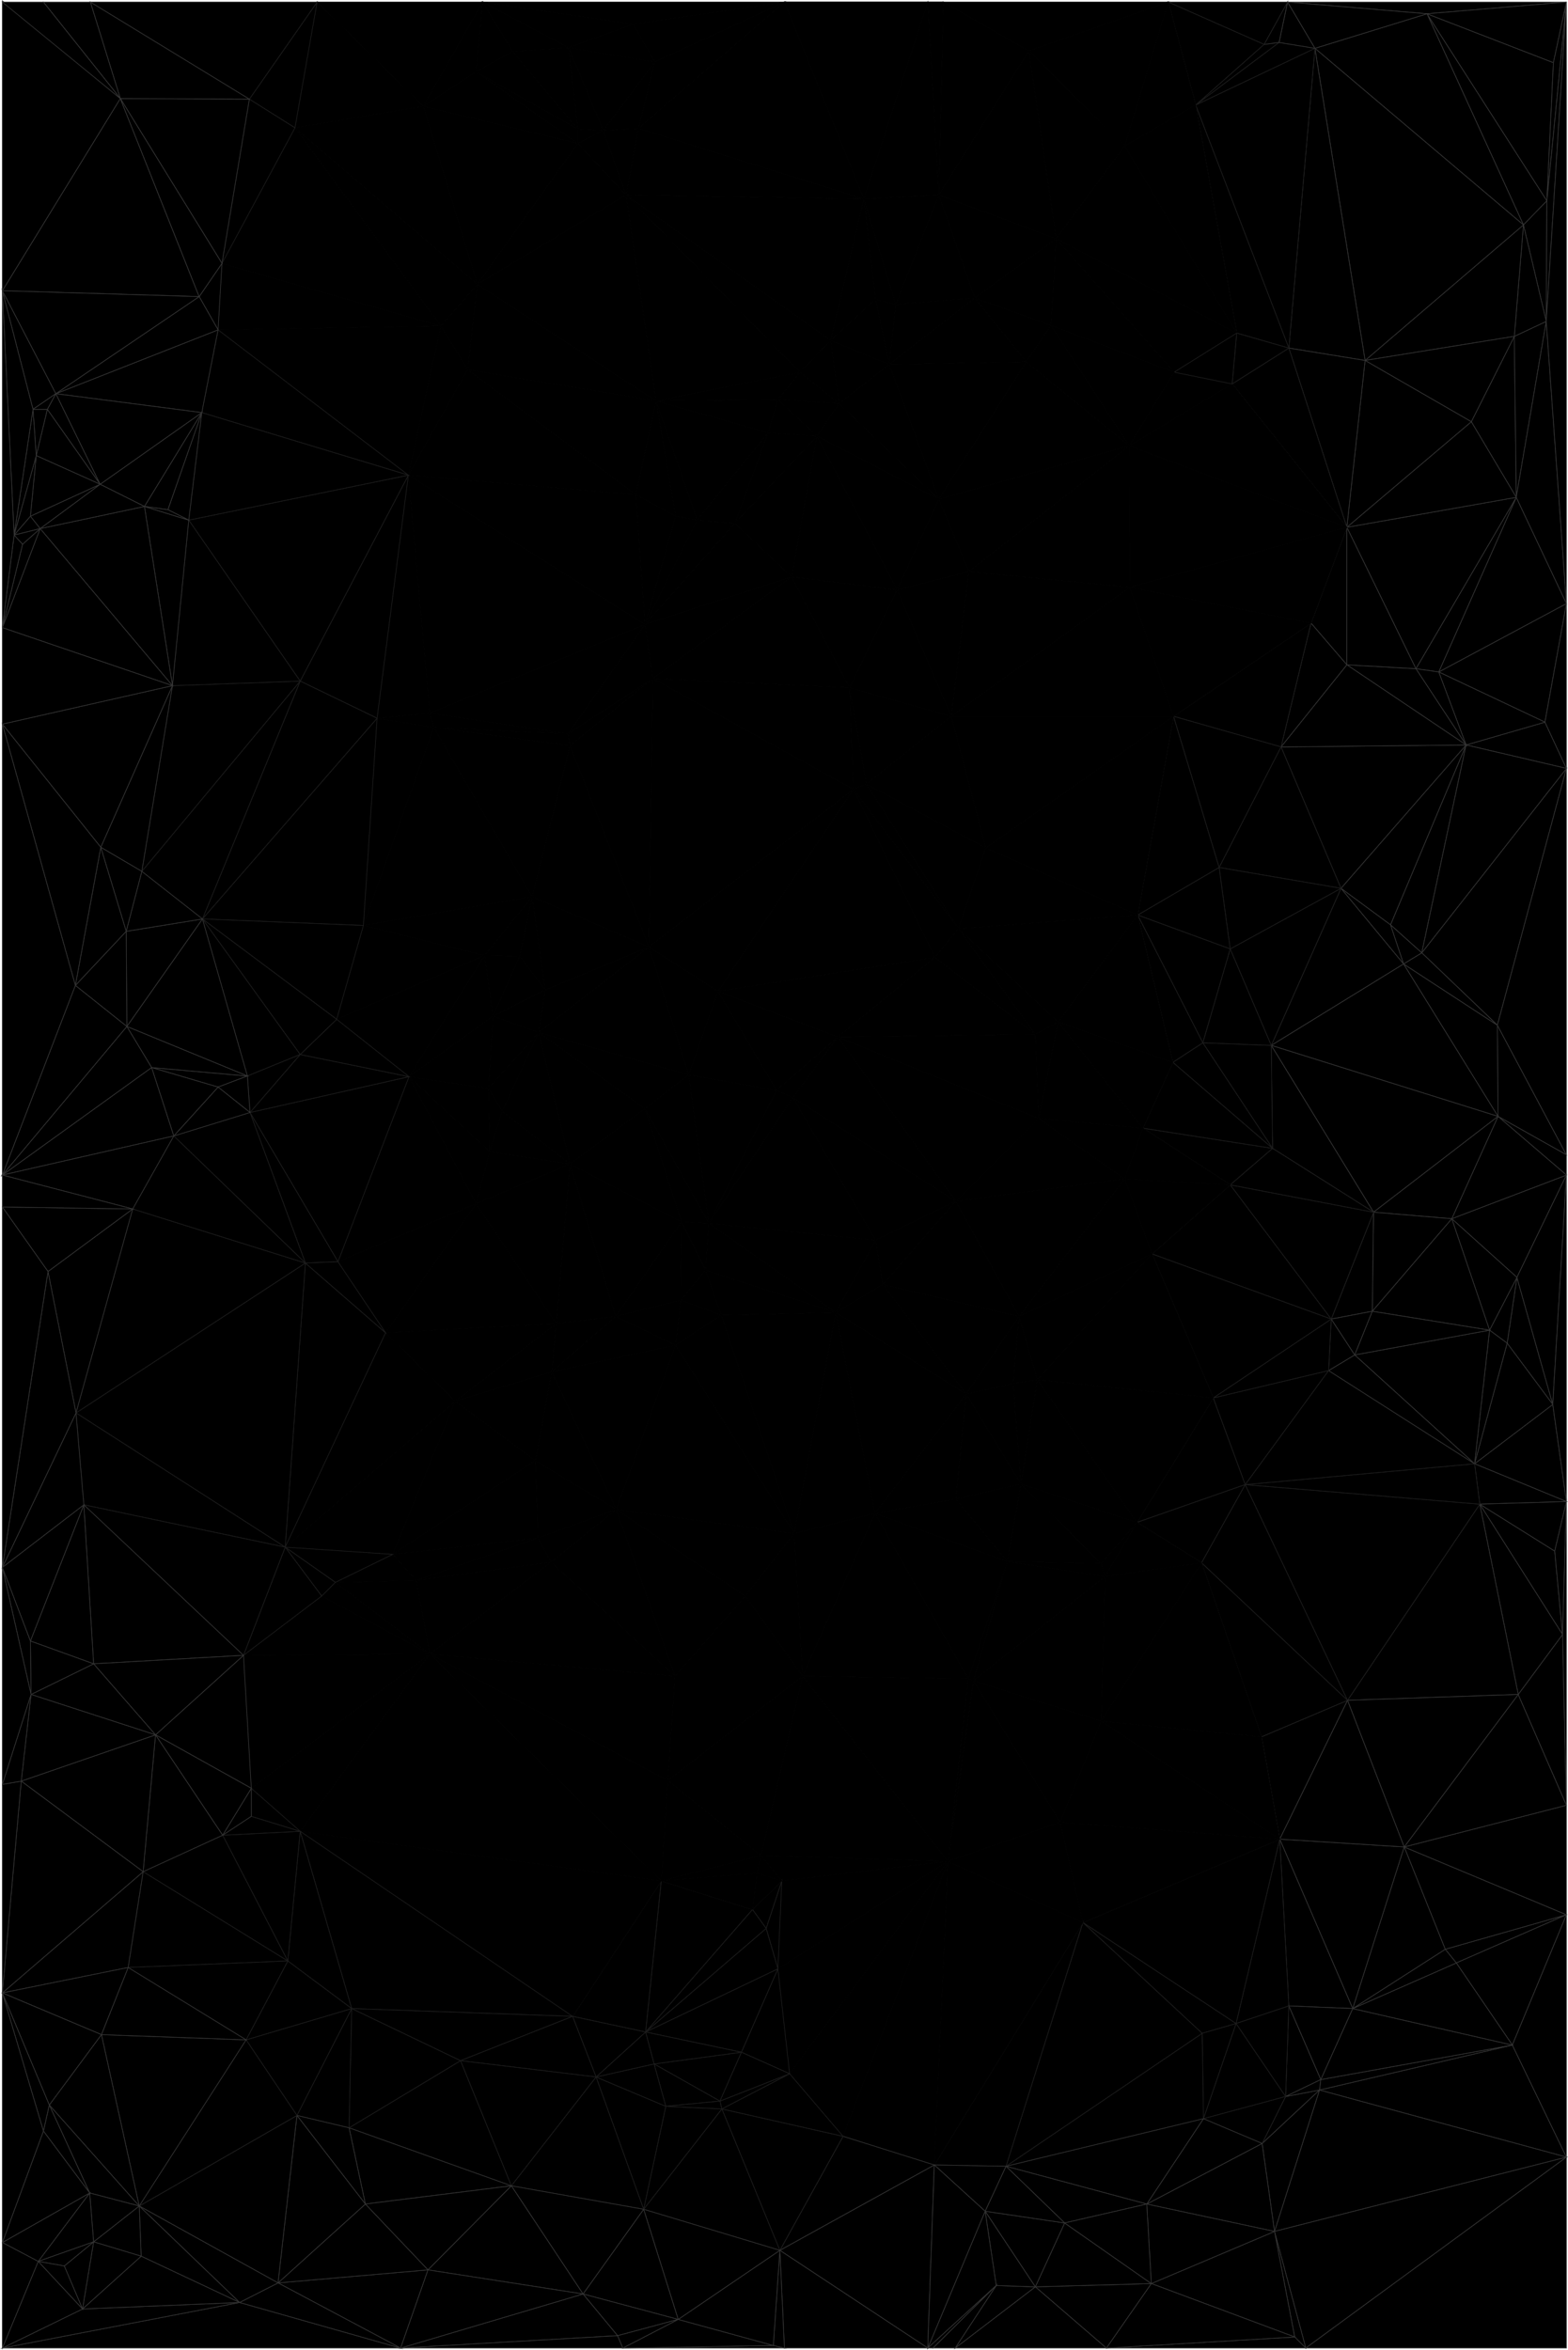 <svg id="bdc73293-dded-4ae5-a4a0-277d8ad3571a" data-name="Layer 1" xmlns="http://www.w3.org/2000/svg" viewBox="0 0 2405.98 3605.86"><title>bkg-dark</title><polygon points="1447.61 3.15 1203.61 3.15 1423.61 3.15 1447.61 3.15" stroke="#000" stroke-miterlimit="10"/><polygon points="2249.61 1143.14 2133.61 1419.14 2181.61 1462.14 2249.61 1143.14" stroke="#353535" stroke-miterlimit="10"/><polygon points="2326.61 763.14 2323.61 516.14 2257.61 647.14 2326.61 763.14" stroke="#353535" stroke-miterlimit="10"/><polygon points="2372.61 493.14 2323.61 516.14 2326.61 763.14 2372.61 493.14" stroke="#353535" stroke-miterlimit="10"/><polygon points="2373.61 308.14 2189.61 21.14 2337.61 345.14 2373.61 308.14" stroke="#353535" stroke-miterlimit="10"/><polygon points="2373.61 308.14 2337.61 345.14 2372.61 493.14 2373.61 308.14" stroke="#353535" stroke-miterlimit="10"/><polygon points="2382.61 2155.14 2327.61 1960.14 2312.61 2061.14 2382.61 2155.14" stroke="#353535" stroke-miterlimit="10"/><polygon points="2383.61 96.14 2189.61 21.14 2373.61 308.14 2383.61 96.14" stroke="#353535" stroke-miterlimit="10"/><polygon points="2397.61 2508.14 2385.61 2380.14 2270.61 2308.14 2397.61 2508.14" stroke="#353535" stroke-miterlimit="10"/><polygon points="2403.61 1772.14 2297.61 1573.14 2298.61 1713.14 2403.61 1772.14" stroke="#353535" stroke-miterlimit="10"/><polygon points="2403.61 2938.14 2217.61 2991.14 2234.61 3012.14 2403.61 2938.14" stroke="#353535" stroke-miterlimit="10"/><polygon points="2403.61 2938.14 2154.61 2834.14 2217.61 2991.14 2403.61 2938.14" stroke="#353535" stroke-miterlimit="10"/><polygon points="2403.61 2938.14 2234.61 3012.14 2320.61 3138.14 2403.61 2938.14" stroke="#353535" stroke-miterlimit="10"/><polygon points="2403.61 2304.14 2382.61 2155.14 2262.61 2246.14 2403.61 2304.14" stroke="#353535" stroke-miterlimit="10"/><polygon points="2403.61 2304.14 2262.61 2246.14 2270.61 2308.14 2403.61 2304.14" stroke="#353535" stroke-miterlimit="10"/><polygon points="2403.61 2304.14 2270.61 2308.14 2385.61 2380.14 2403.61 2304.14" stroke="#353535" stroke-miterlimit="10"/><polygon points="2403.61 2304.14 2385.61 2380.14 2397.61 2508.14 2403.61 2304.14" stroke="#353535" stroke-miterlimit="10"/><polygon points="2403.61 2770.14 2154.61 2834.14 2403.61 2938.14 2403.61 2770.14" stroke="#353535" stroke-miterlimit="10"/><polygon points="2403.61 2770.14 2329.61 2600.14 2154.61 2834.14 2403.61 2770.14" stroke="#353535" stroke-miterlimit="10"/><polygon points="2403.61 2770.14 2397.61 2508.14 2329.61 2600.14 2403.61 2770.14" stroke="#353535" stroke-miterlimit="10"/><polygon points="2403.61 2770.14 2403.61 2304.14 2397.61 2508.14 2403.61 2770.14" stroke="#353535" stroke-miterlimit="10"/><polygon points="2403.61 1179.14 2181.61 1462.14 2297.61 1573.14 2403.61 1179.14" stroke="#353535" stroke-miterlimit="10"/><polygon points="2403.61 1179.14 2370.61 1108.14 2249.61 1143.14 2403.61 1179.14" stroke="#353535" stroke-miterlimit="10"/><polygon points="2403.61 1179.14 2249.61 1143.14 2181.61 1462.14 2403.61 1179.14" stroke="#353535" stroke-miterlimit="10"/><polygon points="2403.61 1179.14 2297.61 1573.14 2403.61 1772.14 2403.61 1179.14" stroke="#353535" stroke-miterlimit="10"/><polygon points="2403.61 926.14 2207.61 1031.14 2370.61 1108.14 2403.61 926.14" stroke="#353535" stroke-miterlimit="10"/><polygon points="2403.61 926.14 2326.61 763.14 2207.61 1031.14 2403.61 926.14" stroke="#353535" stroke-miterlimit="10"/><polygon points="2403.61 926.14 2372.61 493.14 2326.61 763.14 2403.61 926.14" stroke="#353535" stroke-miterlimit="10"/><polygon points="2403.61 926.14 2370.61 1108.14 2403.61 1179.14 2403.61 926.14" stroke="#353535" stroke-miterlimit="10"/><polygon points="2403.61 3310.14 2320.61 3138.14 2024.61 3207.14 2403.61 3310.14" stroke="#353535" stroke-miterlimit="10"/><polygon points="2403.61 3310.14 2024.61 3207.14 1955.61 3424.14 2403.61 3310.14" stroke="#353535" stroke-miterlimit="10"/><polygon points="2403.61 3310.14 1955.61 3424.14 2003.61 3603.14 2403.61 3310.14" stroke="#353535" stroke-miterlimit="10"/><polygon points="2403.61 3310.14 2403.61 2938.14 2320.61 3138.14 2403.61 3310.14" stroke="#353535" stroke-miterlimit="10"/><polygon points="2403.61 3603.14 2403.61 3310.14 2003.61 3603.14 2403.61 3603.14" stroke="#353535" stroke-miterlimit="10"/><polygon points="2403.61 1803.14 2227.61 1870.14 2327.61 1960.14 2403.61 1803.14" stroke="#353535" stroke-miterlimit="10"/><polygon points="2403.61 1803.14 2403.61 1772.14 2298.61 1713.14 2403.61 1803.14" stroke="#353535" stroke-miterlimit="10"/><polygon points="2403.61 1803.14 2298.61 1713.14 2227.61 1870.14 2403.61 1803.14" stroke="#353535" stroke-miterlimit="10"/><polygon points="2403.61 1803.14 2327.61 1960.14 2382.61 2155.14 2403.61 1803.14" stroke="#353535" stroke-miterlimit="10"/><polygon points="2403.61 1803.14 2382.61 2155.14 2403.61 2304.14 2403.61 1803.14" stroke="#353535" stroke-miterlimit="10"/><polygon points="2403.61 3.15 1975.61 3.15 2189.61 21.14 2403.61 3.15" stroke="#353535" stroke-miterlimit="10"/><polygon points="2403.61 3.15 2189.61 21.14 2383.61 96.14 2403.61 3.15" stroke="#353535" stroke-miterlimit="10"/><polygon points="2403.61 3.15 2383.61 96.14 2373.61 308.14 2403.61 3.15" stroke="#353535" stroke-miterlimit="10"/><polygon points="2403.61 3.15 2373.61 308.14 2372.61 493.14 2403.61 3.15" stroke="#353535" stroke-miterlimit="10"/><polygon points="2403.61 3.15 2372.61 493.14 2403.61 926.14 2403.61 3.15" stroke="#353535" stroke-miterlimit="10"/><polygon points="2372.61 493.14 2337.61 345.14 2323.61 516.14 2372.61 493.14" stroke="#353535" stroke-miterlimit="10"/><polygon points="2397.61 2508.14 2270.61 2308.14 2329.61 2600.14 2397.61 2508.14" stroke="#353535" stroke-miterlimit="10"/><polygon points="2382.61 2155.14 2312.61 2061.14 2262.61 2246.14 2382.61 2155.14" stroke="#353535" stroke-miterlimit="10"/><polygon points="2327.61 1960.14 2285.61 2041.14 2312.61 2061.14 2327.61 1960.14" stroke="#353535" stroke-miterlimit="10"/><polygon points="2329.61 2600.14 2270.61 2308.14 2067.61 2609.14 2329.61 2600.14" stroke="#353535" stroke-miterlimit="10"/><polygon points="2370.61 1108.14 2207.61 1031.14 2249.61 1143.14 2370.61 1108.14" stroke="#353535" stroke-miterlimit="10"/><polygon points="2326.61 763.14 2172.61 1026.14 2207.61 1031.14 2326.61 763.14" stroke="#353535" stroke-miterlimit="10"/><polygon points="2326.61 763.14 2066.61 809.14 2172.61 1026.14 2326.61 763.14" stroke="#353535" stroke-miterlimit="10"/><polygon points="2337.61 345.14 2189.61 21.14 2017.61 74.14 2337.61 345.14" stroke="#353535" stroke-miterlimit="10"/><polygon points="2312.61 2061.14 2285.61 2041.14 2262.61 2246.14 2312.61 2061.14" stroke="#353535" stroke-miterlimit="10"/><polygon points="2320.61 3138.14 2026.61 3191.14 2024.61 3207.14 2320.61 3138.14" stroke="#353535" stroke-miterlimit="10"/><polygon points="2329.61 2600.14 2067.61 2609.14 2154.61 2834.14 2329.61 2600.14" stroke="#353535" stroke-miterlimit="10"/><polygon points="2337.61 345.14 2094.61 553.14 2323.61 516.14 2337.61 345.14" stroke="#353535" stroke-miterlimit="10"/><polygon points="2337.61 345.14 2017.61 74.14 2094.61 553.14 2337.61 345.14" stroke="#353535" stroke-miterlimit="10"/><polygon points="2249.61 1143.14 2057.61 1363.14 2133.61 1419.14 2249.61 1143.14" stroke="#353535" stroke-miterlimit="10"/><polygon points="2320.61 3138.14 2075.61 3082.14 2026.61 3191.14 2320.61 3138.14" stroke="#353535" stroke-miterlimit="10"/><polygon points="2327.61 1960.14 2227.61 1870.14 2285.61 2041.14 2327.61 1960.14" stroke="#353535" stroke-miterlimit="10"/><polygon points="2326.61 763.14 2257.61 647.14 2066.61 809.14 2326.61 763.14" stroke="#353535" stroke-miterlimit="10"/><polygon points="2285.61 2041.14 2078.61 2079.14 2262.61 2246.14 2285.61 2041.14" stroke="#353535" stroke-miterlimit="10"/><polygon points="2323.61 516.14 2094.61 553.14 2257.61 647.14 2323.61 516.14" stroke="#353535" stroke-miterlimit="10"/><polygon points="2320.61 3138.14 2234.61 3012.14 2075.61 3082.14 2320.61 3138.14" stroke="#353535" stroke-miterlimit="10"/><polygon points="2094.61 553.14 2017.61 74.14 1977.61 534.14 2094.61 553.14" stroke="#353535" stroke-miterlimit="10"/><polygon points="2298.61 1713.14 2297.61 1573.14 2153.61 1479.14 2298.61 1713.14" stroke="#353535" stroke-miterlimit="10"/><polygon points="2285.61 2041.14 2227.61 1870.14 2105.61 2012.14 2285.61 2041.14" stroke="#353535" stroke-miterlimit="10"/><polygon points="2297.61 1573.14 2181.61 1462.14 2153.61 1479.14 2297.61 1573.14" stroke="#353535" stroke-miterlimit="10"/><polygon points="2298.61 1713.14 2153.61 1479.14 1950.61 1604.14 2298.61 1713.14" stroke="#353535" stroke-miterlimit="10"/><polygon points="2298.61 1713.14 1950.61 1604.14 2107.61 1860.14 2298.61 1713.14" stroke="#353535" stroke-miterlimit="10"/><polygon points="2298.61 1713.14 2107.61 1860.14 2227.61 1870.14 2298.61 1713.14" stroke="#353535" stroke-miterlimit="10"/><polygon points="2107.61 1860.14 1950.61 1604.14 1952.61 1762.14 2107.61 1860.14" stroke="#353535" stroke-miterlimit="10"/><polygon points="2270.61 2308.14 1910.61 2278.14 2067.61 2609.14 2270.61 2308.14" stroke="#1c1c1c" stroke-miterlimit="10"/><polygon points="2285.61 2041.14 2105.61 2012.14 2078.61 2079.14 2285.61 2041.14" stroke="#353535" stroke-miterlimit="10"/><polygon points="2270.61 2308.14 2262.61 2246.14 1910.61 2278.14 2270.61 2308.14" stroke="#1c1c1c" stroke-miterlimit="10"/><polygon points="2249.61 1143.14 1965.61 1146.14 2057.61 1363.14 2249.61 1143.14" stroke="#353535" stroke-miterlimit="10"/><polygon points="2257.61 647.14 2094.61 553.14 2066.61 809.14 2257.61 647.14" stroke="#353535" stroke-miterlimit="10"/><polygon points="2262.61 2246.14 2038.61 2103.14 1910.61 2278.14 2262.61 2246.14" stroke="#1c1c1c" stroke-miterlimit="10"/><polygon points="2262.61 2246.14 2078.61 2079.14 2038.61 2103.14 2262.61 2246.14" stroke="#353535" stroke-miterlimit="10"/><polygon points="2003.61 3603.14 1955.61 3424.14 1986.61 3586.14 2003.61 3603.14" stroke="#353535" stroke-miterlimit="10"/><polygon points="2249.61 1143.14 2207.61 1031.14 2172.61 1026.14 2249.61 1143.14" stroke="#353535" stroke-miterlimit="10"/><polygon points="2227.61 1870.14 2107.61 1860.14 2105.61 2012.14 2227.61 1870.14" stroke="#353535" stroke-miterlimit="10"/><polygon points="2249.61 1143.14 2172.61 1026.14 2066.61 1020.14 2249.61 1143.14" stroke="#353535" stroke-miterlimit="10"/><polygon points="2249.61 1143.14 2066.61 1020.14 1965.61 1146.14 2249.61 1143.14" stroke="#353535" stroke-miterlimit="10"/><polygon points="2017.61 74.14 1834.61 161.15 1977.61 534.14 2017.61 74.14" stroke="#1c1c1c" stroke-miterlimit="10"/><polygon points="2066.61 809.14 2011.61 956.14 2066.61 1020.14 2066.61 809.14" stroke="#353535" stroke-miterlimit="10"/><polygon points="2172.61 1026.14 2066.61 809.14 2066.61 1020.14 2172.61 1026.14" stroke="#353535" stroke-miterlimit="10"/><polygon points="2234.61 3012.14 2217.61 2991.14 2075.61 3082.14 2234.61 3012.14" stroke="#353535" stroke-miterlimit="10"/><polygon points="1977.61 534.14 1834.61 161.15 1897.61 511.14 1977.61 534.14" stroke="#1c1c1c" stroke-miterlimit="10"/><polygon points="2067.61 2609.14 1910.61 2278.14 1843.61 2398.14 2067.61 2609.14" stroke="#1c1c1c" stroke-miterlimit="10"/><polygon points="2217.61 2991.14 2154.61 2834.14 2075.61 3082.14 2217.61 2991.14" stroke="#353535" stroke-miterlimit="10"/><polygon points="2024.61 3207.14 1936.61 3289.14 1955.61 3424.14 2024.61 3207.14" stroke="#353535" stroke-miterlimit="10"/><polygon points="2154.61 2834.14 1963.61 2822.14 2075.61 3082.14 2154.61 2834.14" stroke="#353535" stroke-miterlimit="10"/><polygon points="2154.61 2834.14 2067.61 2609.14 1963.61 2822.14 2154.61 2834.14" stroke="#353535" stroke-miterlimit="10"/><polygon points="2189.61 21.14 1975.61 3.15 2017.61 74.14 2189.61 21.14" stroke="#353535" stroke-miterlimit="10"/><polygon points="2181.61 1462.14 2133.61 1419.14 2153.61 1479.14 2181.61 1462.14" stroke="#353535" stroke-miterlimit="10"/><polygon points="2075.61 3082.14 1963.61 2822.14 1977.61 3078.14 2075.61 3082.14" stroke="#353535" stroke-miterlimit="10"/><polygon points="2067.61 2609.14 1935.61 2665.14 1963.61 2822.14 2067.61 2609.14" stroke="#353535" stroke-miterlimit="10"/><polygon points="2094.61 553.14 1977.61 534.14 2066.61 809.14 2094.61 553.14" stroke="#353535" stroke-miterlimit="10"/><polygon points="2153.61 1479.14 2133.61 1419.14 2057.61 1363.14 2153.61 1479.14" stroke="#353535" stroke-miterlimit="10"/><polygon points="2153.61 1479.14 2057.61 1363.14 1950.61 1604.14 2153.61 1479.14" stroke="#353535" stroke-miterlimit="10"/><polygon points="2057.61 1363.14 1887.61 1456.14 1950.61 1604.14 2057.61 1363.14" stroke="#1c1c1c" stroke-miterlimit="10"/><polygon points="2066.61 809.14 1977.61 534.14 1890.61 589.14 2066.61 809.14" stroke="#1c1c1c" stroke-miterlimit="10"/><polygon points="2107.61 1860.14 2042.61 2024.14 2105.61 2012.14 2107.61 1860.14" stroke="#353535" stroke-miterlimit="10"/><polygon points="2017.61 74.14 1962.61 65.14 1834.61 161.15 2017.61 74.14" stroke="#1c1c1c" stroke-miterlimit="10"/><polygon points="2105.61 2012.14 2042.61 2024.14 2078.61 2079.14 2105.61 2012.14" stroke="#353535" stroke-miterlimit="10"/><polygon points="2107.61 1860.14 1887.61 1818.14 2042.61 2024.14 2107.61 1860.14" stroke="#1c1c1c" stroke-miterlimit="10"/><polygon points="2107.61 1860.14 1952.61 1762.14 1887.61 1818.14 2107.61 1860.14" stroke="#1c1c1c" stroke-miterlimit="10"/><polygon points="1962.61 65.14 1939.61 68.14 1834.61 161.15 1962.61 65.14" stroke="#1c1c1c" stroke-miterlimit="10"/><polygon points="2057.61 1363.14 1965.61 1146.14 1870.61 1331.14 2057.61 1363.14" stroke="#1c1c1c" stroke-miterlimit="10"/><polygon points="2067.61 2609.14 1843.61 2398.14 1935.61 2665.14 2067.61 2609.14" stroke="#1c1c1c" stroke-miterlimit="10"/><polygon points="2024.61 3207.14 1972.61 3217.14 1936.61 3289.14 2024.61 3207.14" stroke="#353535" stroke-miterlimit="10"/><polygon points="2075.61 3082.14 1977.61 3078.14 2026.61 3191.14 2075.61 3082.14" stroke="#353535" stroke-miterlimit="10"/><polygon points="2078.61 2079.14 2042.61 2024.14 2038.61 2103.14 2078.61 2079.14" stroke="#353535" stroke-miterlimit="10"/><polygon points="2038.61 2103.14 1861.61 2145.14 1910.61 2278.14 2038.61 2103.14" stroke="#1c1c1c" stroke-miterlimit="10"/><polygon points="2066.61 1020.14 2011.61 956.14 1965.61 1146.14 2066.61 1020.14" stroke="#353535" stroke-miterlimit="10"/><polygon points="2066.61 809.14 1890.61 589.14 1732.61 684.14 2066.61 809.14" stroke="#000" stroke-miterlimit="10"/><polygon points="2066.61 809.14 1733.61 901.14 2011.61 956.14 2066.61 809.14" stroke="#000" stroke-miterlimit="10"/><polygon points="2066.61 809.14 1732.61 684.14 1733.61 901.14 2066.61 809.14" stroke="#000" stroke-miterlimit="10"/><polygon points="2003.61 3603.14 1986.61 3586.14 1697.61 3603.14 2003.61 3603.14" stroke="#353535" stroke-miterlimit="10"/><polygon points="2057.61 1363.14 1870.61 1331.14 1887.61 1456.14 2057.61 1363.14" stroke="#1c1c1c" stroke-miterlimit="10"/><polygon points="2042.61 2024.14 1887.61 1818.14 1767.61 1924.14 2042.61 2024.14" stroke="#1c1c1c" stroke-miterlimit="10"/><polygon points="2042.61 2024.14 1861.61 2145.14 2038.61 2103.14 2042.61 2024.14" stroke="#1c1c1c" stroke-miterlimit="10"/><polygon points="2042.61 2024.14 1767.61 1924.14 1861.61 2145.14 2042.61 2024.14" stroke="#1c1c1c" stroke-miterlimit="10"/><polygon points="1897.61 511.14 1834.61 161.15 1725.61 224.15 1897.61 511.14" stroke="#000" stroke-miterlimit="10"/><polygon points="1977.61 3078.14 1963.61 2822.14 1896.61 3105.14 1977.61 3078.14" stroke="#1c1c1c" stroke-miterlimit="10"/><polygon points="2026.61 3191.14 1977.61 3078.14 1972.61 3217.14 2026.61 3191.14" stroke="#353535" stroke-miterlimit="10"/><polygon points="1977.61 3078.14 1896.61 3105.14 1972.61 3217.14 1977.61 3078.14" stroke="#1c1c1c" stroke-miterlimit="10"/><polygon points="2011.61 956.14 1800.61 1099.14 1965.61 1146.14 2011.61 956.14" stroke="#1c1c1c" stroke-miterlimit="10"/><polygon points="2017.61 74.14 1975.61 3.15 1962.61 65.14 2017.61 74.14" stroke="#353535" stroke-miterlimit="10"/><polygon points="2026.61 3191.14 1972.61 3217.14 2024.61 3207.14 2026.61 3191.14" stroke="#353535" stroke-miterlimit="10"/><polygon points="2011.61 956.14 1733.61 901.14 1800.61 1099.14 2011.61 956.14" stroke="#000" stroke-miterlimit="10"/><polygon points="1963.61 2822.14 1661.61 2950.14 1896.61 3105.14 1963.61 2822.14" stroke="#1c1c1c" stroke-miterlimit="10"/><polygon points="1986.61 3586.14 1955.61 3424.14 1766.61 3504.14 1986.61 3586.14" stroke="#353535" stroke-miterlimit="10"/><polygon points="1896.61 3105.14 1661.61 2950.14 1844.61 3120.14 1896.61 3105.14" stroke="#1c1c1c" stroke-miterlimit="10"/><polygon points="1952.61 1762.14 1950.61 1604.14 1845.61 1600.14 1952.61 1762.14" stroke="#1c1c1c" stroke-miterlimit="10"/><polygon points="1986.61 3586.14 1766.61 3504.14 1697.61 3603.14 1986.61 3586.14" stroke="#353535" stroke-miterlimit="10"/><polygon points="1935.61 2665.14 1843.61 2398.14 1689.61 2641.14 1935.61 2665.14" stroke="#000" stroke-miterlimit="10"/><polygon points="1950.61 1604.14 1887.61 1456.14 1845.61 1600.14 1950.61 1604.14" stroke="#1c1c1c" stroke-miterlimit="10"/><polygon points="1965.61 1146.14 1800.61 1099.14 1870.61 1331.14 1965.61 1146.14" stroke="#1c1c1c" stroke-miterlimit="10"/><polygon points="1972.61 3217.14 1896.61 3105.14 1846.61 3251.14 1972.61 3217.14" stroke="#1c1c1c" stroke-miterlimit="10"/><polygon points="1975.61 3.15 1939.61 68.14 1962.61 65.14 1975.61 3.15" stroke="#353535" stroke-miterlimit="10"/><polygon points="1977.61 534.14 1897.61 511.14 1890.61 589.14 1977.61 534.14" stroke="#1c1c1c" stroke-miterlimit="10"/><polygon points="1952.61 1762.14 1845.61 1600.14 1799.61 1630.14 1952.61 1762.14" stroke="#1c1c1c" stroke-miterlimit="10"/><polygon points="1975.61 3.15 1792.61 3.15 1939.61 68.14 1975.61 3.15" stroke="#1c1c1c" stroke-miterlimit="10"/><polygon points="1972.61 3217.14 1846.61 3251.14 1936.61 3289.14 1972.61 3217.14" stroke="#1c1c1c" stroke-miterlimit="10"/><polygon points="1896.61 3105.14 1844.61 3120.14 1846.61 3251.14 1896.61 3105.14" stroke="#1c1c1c" stroke-miterlimit="10"/><polygon points="1955.61 3424.14 1936.61 3289.14 1759.61 3382.14 1955.61 3424.14" stroke="#353535" stroke-miterlimit="10"/><polygon points="1963.61 2822.14 1935.61 2665.14 1689.61 2641.14 1963.61 2822.14" stroke="#000" stroke-miterlimit="10"/><polygon points="1963.61 2822.14 1689.61 2641.14 1626.61 2796.14 1963.61 2822.14" stroke="#000" stroke-miterlimit="10"/><polygon points="1963.61 2822.14 1626.61 2796.14 1661.61 2950.14 1963.61 2822.14" stroke="#000" stroke-miterlimit="10"/><polygon points="1952.61 1762.14 1753.61 1731.14 1887.61 1818.14 1952.61 1762.14" stroke="#1c1c1c" stroke-miterlimit="10"/><polygon points="1952.61 1762.14 1799.61 1630.14 1753.61 1731.14 1952.61 1762.14" stroke="#1c1c1c" stroke-miterlimit="10"/><polygon points="1897.61 511.14 1725.61 224.15 1620.61 366.14 1897.61 511.14" stroke="#000" stroke-miterlimit="10"/><polygon points="1936.61 3289.14 1846.61 3251.14 1759.61 3382.14 1936.61 3289.14" stroke="#353535" stroke-miterlimit="10"/><polygon points="1955.61 3424.14 1759.61 3382.14 1766.61 3504.14 1955.61 3424.14" stroke="#353535" stroke-miterlimit="10"/><polygon points="1939.61 68.14 1792.61 3.15 1834.61 161.15 1939.61 68.14" stroke="#1c1c1c" stroke-miterlimit="10"/><polygon points="1843.61 2398.14 1695.61 2419.14 1689.61 2641.14 1843.61 2398.14" stroke="#000" stroke-miterlimit="10"/><polygon points="1890.61 589.14 1801.61 571.14 1732.61 684.14 1890.61 589.14" stroke="#000" stroke-miterlimit="10"/><polygon points="1897.61 511.14 1620.61 366.14 1801.61 571.14 1897.61 511.14" stroke="#000" stroke-miterlimit="10"/><polygon points="1910.61 2278.14 1861.61 2145.14 1744.61 2336.14 1910.61 2278.14" stroke="#1c1c1c" stroke-miterlimit="10"/><polygon points="1910.61 2278.14 1744.61 2336.14 1843.61 2398.14 1910.61 2278.14" stroke="#1c1c1c" stroke-miterlimit="10"/><polygon points="1887.61 1456.14 1870.61 1331.14 1745.61 1404.14 1887.61 1456.14" stroke="#1c1c1c" stroke-miterlimit="10"/><polygon points="1887.61 1456.14 1745.61 1404.14 1845.61 1600.14 1887.61 1456.14" stroke="#1c1c1c" stroke-miterlimit="10"/><polygon points="1897.61 511.14 1801.61 571.14 1890.61 589.14 1897.61 511.14" stroke="#1c1c1c" stroke-miterlimit="10"/><polygon points="1870.61 1331.14 1800.61 1099.14 1745.61 1404.14 1870.61 1331.14" stroke="#1c1c1c" stroke-miterlimit="10"/><polygon points="1887.61 1818.14 1725.61 1809.14 1767.61 1924.14 1887.61 1818.14" stroke="#000" stroke-miterlimit="10"/><polygon points="1887.61 1818.14 1753.61 1731.14 1725.61 1809.14 1887.61 1818.14" stroke="#000" stroke-miterlimit="10"/><polygon points="1801.61 571.14 1620.61 366.14 1612.61 499.14 1801.61 571.14" stroke="#000" stroke-miterlimit="10"/><polygon points="1845.61 1600.14 1745.61 1404.14 1799.61 1630.14 1845.61 1600.14" stroke="#1c1c1c" stroke-miterlimit="10"/><polygon points="1861.61 2145.14 1767.61 1924.14 1591.61 2117.14 1861.61 2145.14" stroke="#000" stroke-miterlimit="10"/><polygon points="1800.61 1099.14 1512.61 1301.14 1745.61 1404.14 1800.61 1099.14" stroke="#000" stroke-miterlimit="10"/><polygon points="1861.61 2145.14 1591.61 2117.14 1744.61 2336.14 1861.61 2145.14" stroke="#000" stroke-miterlimit="10"/><polygon points="1792.61 3.15 1447.61 3.15 1578.61 78.14 1792.61 3.15" stroke="#000" stroke-miterlimit="10"/><polygon points="1799.61 1630.14 1745.61 1404.14 1623.61 1568.14 1799.61 1630.14" stroke="#000" stroke-miterlimit="10"/><polygon points="1834.61 161.15 1792.61 3.15 1725.61 224.15 1834.61 161.15" stroke="#000" stroke-miterlimit="10"/><polygon points="1846.61 3251.14 1844.61 3120.14 1543.61 3324.14 1846.61 3251.14" stroke="#1c1c1c" stroke-miterlimit="10"/><polygon points="1846.61 3251.14 1543.61 3324.14 1759.61 3382.14 1846.61 3251.14" stroke="#353535" stroke-miterlimit="10"/><polygon points="1844.61 3120.14 1661.61 2950.14 1543.61 3324.14 1844.61 3120.14" stroke="#1c1c1c" stroke-miterlimit="10"/><polygon points="1843.61 2398.14 1744.61 2336.14 1695.61 2419.14 1843.61 2398.14" stroke="#000" stroke-miterlimit="10"/><polygon points="1744.61 2336.14 1591.61 2117.14 1566.61 2277.14 1744.61 2336.14" stroke="#000" stroke-miterlimit="10"/><polygon points="1744.61 2336.14 1689.61 2399.14 1695.61 2419.14 1744.61 2336.14" stroke="#000" stroke-miterlimit="10"/><polygon points="1759.61 3382.14 1543.61 3324.14 1633.61 3411.14 1759.61 3382.14" stroke="#353535" stroke-miterlimit="10"/><polygon points="1767.61 1924.14 1563.61 2020.14 1591.61 2117.14 1767.61 1924.14" stroke="#000" stroke-miterlimit="10"/><polygon points="1792.61 3.15 1578.61 78.14 1725.61 224.15 1792.61 3.15" stroke="#000" stroke-miterlimit="10"/><polygon points="1800.61 1099.14 1733.61 901.14 1459.61 1099.14 1800.61 1099.14" stroke="#000" stroke-miterlimit="10"/><polygon points="1800.61 1099.14 1459.61 1099.14 1512.61 1301.14 1800.61 1099.14" stroke="#000" stroke-miterlimit="10"/><polygon points="1801.61 571.14 1612.61 499.14 1732.61 684.14 1801.61 571.14" stroke="#000" stroke-miterlimit="10"/><polygon points="1799.61 1630.14 1623.61 1568.14 1753.61 1731.14 1799.61 1630.14" stroke="#000" stroke-miterlimit="10"/><polygon points="1203.61 3.15 740.61 3.15 971.61 37.15 1203.61 3.15" stroke="#000" stroke-miterlimit="10"/><polygon points="1732.61 684.14 1612.61 499.14 1574.61 555.14 1732.61 684.14" stroke="#000" stroke-miterlimit="10"/><polygon points="1733.61 901.14 1732.61 684.14 1486.61 877.14 1733.61 901.14" stroke="#000" stroke-miterlimit="10"/><polygon points="1733.61 901.14 1486.61 877.14 1459.61 1099.14 1733.61 901.14" stroke="#000" stroke-miterlimit="10"/><polygon points="1753.61 1731.14 1623.61 1568.14 1593.61 1716.14 1753.61 1731.14" stroke="#000" stroke-miterlimit="10"/><polygon points="1766.61 3504.14 1588.61 3509.14 1697.61 3603.14 1766.61 3504.14" stroke="#353535" stroke-miterlimit="10"/><polygon points="1766.61 3504.14 1633.61 3411.14 1588.61 3509.14 1766.61 3504.14" stroke="#353535" stroke-miterlimit="10"/><polygon points="1766.61 3504.14 1759.61 3382.14 1633.61 3411.14 1766.61 3504.14" stroke="#353535" stroke-miterlimit="10"/><polygon points="1767.61 1924.14 1725.61 1809.14 1563.61 2020.14 1767.61 1924.14" stroke="#000" stroke-miterlimit="10"/><polygon points="1732.61 684.14 1440.61 766.14 1486.61 877.14 1732.61 684.14" stroke="#000" stroke-miterlimit="10"/><polygon points="1753.61 1731.14 1593.61 1716.14 1725.61 1809.14 1753.61 1731.14" stroke="#000" stroke-miterlimit="10"/><polygon points="1695.61 2419.14 1493.61 2579.14 1689.61 2641.14 1695.61 2419.14" stroke="#000" stroke-miterlimit="10"/><polygon points="1725.61 1809.14 1466.61 1843.14 1563.61 2020.14 1725.61 1809.14" stroke="#000" stroke-miterlimit="10"/><polygon points="1744.61 2336.14 1566.61 2277.14 1689.61 2399.14 1744.61 2336.14" stroke="#000" stroke-miterlimit="10"/><polygon points="1745.61 1404.14 1470.61 1425.14 1623.61 1568.14 1745.61 1404.14" stroke="#000" stroke-miterlimit="10"/><polygon points="1745.61 1404.14 1512.61 1301.14 1470.61 1425.14 1745.61 1404.14" stroke="#000" stroke-miterlimit="10"/><polygon points="1732.61 684.14 1574.61 555.14 1440.61 766.14 1732.61 684.14" stroke="#000" stroke-miterlimit="10"/><polygon points="1695.61 2419.14 1545.61 2396.14 1493.61 2579.14 1695.61 2419.14" stroke="#000" stroke-miterlimit="10"/><polygon points="1623.61 1568.14 1588.61 1587.14 1593.61 1716.14 1623.61 1568.14" stroke="#000" stroke-miterlimit="10"/><polygon points="1725.61 1809.14 1593.61 1716.14 1466.61 1843.14 1725.61 1809.14" stroke="#000" stroke-miterlimit="10"/><polygon points="1725.61 224.15 1578.61 78.14 1620.61 366.14 1725.61 224.15" stroke="#000" stroke-miterlimit="10"/><polygon points="1620.61 366.14 1578.61 78.14 1440.61 299.14 1620.61 366.14" stroke="#000" stroke-miterlimit="10"/><polygon points="1661.61 2950.14 1433.61 3322.14 1543.61 3324.14 1661.61 2950.14" stroke="#1c1c1c" stroke-miterlimit="10"/><polygon points="1661.61 2950.14 1454.61 2856.14 1433.61 3322.14 1661.61 2950.14" stroke="#000" stroke-miterlimit="10"/><polygon points="1689.61 2399.14 1566.61 2277.14 1545.61 2396.14 1689.61 2399.14" stroke="#000" stroke-miterlimit="10"/><polygon points="1697.61 3603.14 1588.61 3509.14 1465.61 3603.14 1697.61 3603.14" stroke="#353535" stroke-miterlimit="10"/><polygon points="1689.61 2641.14 1493.61 2579.14 1626.61 2796.14 1689.61 2641.14" stroke="#000" stroke-miterlimit="10"/><polygon points="1695.61 2419.14 1689.61 2399.14 1545.61 2396.14 1695.61 2419.14" stroke="#000" stroke-miterlimit="10"/><polygon points="1454.61 2856.14 1293.61 3278.14 1433.61 3322.14 1454.61 2856.14" stroke="#000" stroke-miterlimit="10"/><polygon points="1591.61 2117.14 1554.61 2123.14 1566.61 2277.14 1591.61 2117.14" stroke="#000" stroke-miterlimit="10"/><polygon points="1623.61 1568.14 1470.61 1425.14 1588.61 1587.14 1623.61 1568.14" stroke="#000" stroke-miterlimit="10"/><polygon points="1661.61 2950.14 1626.61 2796.14 1454.61 2856.14 1661.61 2950.14" stroke="#000" stroke-miterlimit="10"/><polygon points="1454.61 2856.14 1211.61 3182.14 1293.61 3278.14 1454.61 2856.14" stroke="#000" stroke-miterlimit="10"/><polygon points="1454.61 2856.14 1193.61 3021.14 1211.61 3182.14 1454.61 2856.14" stroke="#000" stroke-miterlimit="10"/><polygon points="1588.61 3509.14 1528.61 3507.14 1465.61 3603.14 1588.61 3509.14" stroke="#353535" stroke-miterlimit="10"/><polygon points="1620.61 366.14 1495.61 457.14 1612.61 499.14 1620.61 366.14" stroke="#000" stroke-miterlimit="10"/><polygon points="1626.61 2796.14 1493.61 2579.14 1454.61 2856.14 1626.61 2796.14" stroke="#000" stroke-miterlimit="10"/><polygon points="1633.61 3411.14 1511.61 3393.14 1588.61 3509.14 1633.61 3411.14" stroke="#353535" stroke-miterlimit="10"/><polygon points="1633.61 3411.14 1543.61 3324.14 1511.61 3393.14 1633.61 3411.14" stroke="#353535" stroke-miterlimit="10"/><polygon points="1588.61 3509.14 1511.61 3393.14 1528.61 3507.14 1588.61 3509.14" stroke="#353535" stroke-miterlimit="10"/><polygon points="1588.61 1587.14 1470.61 1425.14 1434.61 1469.14 1588.61 1587.14" stroke="#000" stroke-miterlimit="10"/><polygon points="1203.61 3603.14 1186.61 3599.14 955.61 3603.14 1203.61 3603.14" stroke="#353535" stroke-miterlimit="10"/><polygon points="1545.61 2396.14 1485.61 2576.14 1493.61 2579.14 1545.61 2396.14" stroke="#000" stroke-miterlimit="10"/><polygon points="1620.61 366.14 1440.61 299.14 1495.61 457.14 1620.61 366.14" stroke="#000" stroke-miterlimit="10"/><polygon points="1566.61 2277.14 1554.61 2123.14 1482.61 2139.14 1566.61 2277.14" stroke="#000" stroke-miterlimit="10"/><polygon points="1591.61 2117.14 1563.61 2020.14 1554.61 2123.14 1591.61 2117.14" stroke="#000" stroke-miterlimit="10"/><polygon points="1612.61 499.14 1495.61 457.14 1574.61 555.14 1612.61 499.14" stroke="#000" stroke-miterlimit="10"/><polygon points="1566.61 2277.14 1466.61 2300.14 1545.61 2396.14 1566.61 2277.14" stroke="#000" stroke-miterlimit="10"/><polygon points="1574.61 555.14 1364.61 559.14 1440.61 766.14 1574.61 555.14" stroke="#000" stroke-miterlimit="10"/><polygon points="1578.61 78.14 1447.61 3.15 1440.61 299.14 1578.61 78.14" stroke="#000" stroke-miterlimit="10"/><polygon points="1593.61 1716.14 1588.61 1587.14 1285.61 1591.14 1593.61 1716.14" stroke="#000" stroke-miterlimit="10"/><polygon points="1593.61 1716.14 1285.61 1591.14 1466.61 1843.14 1593.61 1716.14" stroke="#000" stroke-miterlimit="10"/><polygon points="1588.61 1587.14 1434.61 1469.14 1285.61 1591.14 1588.61 1587.14" stroke="#000" stroke-miterlimit="10"/><polygon points="1447.61 3.15 1423.61 3.15 1440.61 299.14 1447.61 3.15" stroke="#000" stroke-miterlimit="10"/><polygon points="1493.61 2579.14 1485.61 2576.14 1454.61 2856.14 1493.61 2579.14" stroke="#000" stroke-miterlimit="10"/><polygon points="1563.61 2020.14 1482.61 2139.14 1554.61 2123.14 1563.61 2020.14" stroke="#000" stroke-miterlimit="10"/><polygon points="1563.61 2020.14 1466.61 1843.14 1354.61 1971.14 1563.61 2020.14" stroke="#000" stroke-miterlimit="10"/><polygon points="1566.61 2277.14 1482.61 2139.14 1466.61 2300.14 1566.61 2277.14" stroke="#000" stroke-miterlimit="10"/><polygon points="1574.61 555.14 1495.61 457.14 1364.61 559.14 1574.61 555.14" stroke="#000" stroke-miterlimit="10"/><polygon points="1486.61 877.14 1376.61 905.14 1459.61 1099.14 1486.61 877.14" stroke="#000" stroke-miterlimit="10"/><polygon points="1563.61 2020.14 1354.61 1971.14 1482.61 2139.14 1563.61 2020.14" stroke="#000" stroke-miterlimit="10"/><polygon points="1512.61 1301.14 1459.61 1099.14 1329.61 1203.14 1512.61 1301.14" stroke="#000" stroke-miterlimit="10"/><polygon points="1545.61 2396.14 1342.61 2322.14 1485.61 2576.14 1545.61 2396.14" stroke="#000" stroke-miterlimit="10"/><polygon points="1543.61 3324.14 1433.61 3322.14 1511.61 3393.14 1543.61 3324.14" stroke="#353535" stroke-miterlimit="10"/><polygon points="1545.61 2396.14 1466.61 2300.14 1342.61 2322.14 1545.61 2396.14" stroke="#000" stroke-miterlimit="10"/><polygon points="1440.61 299.14 1423.61 3.15 1325.61 305.14 1440.61 299.14" stroke="#000" stroke-miterlimit="10"/><polygon points="1485.61 2576.14 1231.61 2572.14 1454.61 2856.14 1485.61 2576.14" stroke="#000" stroke-miterlimit="10"/><polygon points="1528.61 3507.14 1511.61 3393.14 1423.61 3603.14 1528.61 3507.14" stroke="#353535" stroke-miterlimit="10"/><polygon points="1528.61 3507.14 1423.61 3603.14 1431.61 3603.14 1528.61 3507.14" stroke="#353535" stroke-miterlimit="10"/><polygon points="1528.61 3507.14 1431.61 3603.14 1465.61 3603.14 1528.61 3507.14" stroke="#353535" stroke-miterlimit="10"/><polygon points="1433.61 3322.14 1196.61 3453.14 1423.61 3603.14 1433.61 3322.14" stroke="#353535" stroke-miterlimit="10"/><polygon points="1466.61 1843.14 1285.61 1591.14 1216.61 1684.14 1466.61 1843.14" stroke="#000" stroke-miterlimit="10"/><polygon points="1466.61 1843.14 1343.61 1903.14 1354.61 1971.14 1466.61 1843.14" stroke="#000" stroke-miterlimit="10"/><polygon points="1485.61 2576.14 1342.61 2322.14 1231.61 2572.14 1485.61 2576.14" stroke="#000" stroke-miterlimit="10"/><polygon points="1495.61 457.14 1440.61 299.14 1374.61 467.14 1495.61 457.14" stroke="#000" stroke-miterlimit="10"/><polygon points="1495.61 457.14 1374.61 467.14 1364.61 559.14 1495.61 457.14" stroke="#000" stroke-miterlimit="10"/><polygon points="1511.61 3393.14 1433.61 3322.14 1423.61 3603.14 1511.61 3393.14" stroke="#353535" stroke-miterlimit="10"/><polygon points="1512.61 1301.14 1329.61 1203.14 1470.61 1425.14 1512.61 1301.14" stroke="#000" stroke-miterlimit="10"/><polygon points="1440.61 766.14 1364.61 559.14 1287.61 619.14 1440.61 766.14" stroke="#000" stroke-miterlimit="10"/><polygon points="1454.61 2856.14 1231.61 2572.14 1167.61 2847.14 1454.61 2856.14" stroke="#000" stroke-miterlimit="10"/><polygon points="1459.61 1099.14 1376.61 905.14 1303.61 1055.14 1459.61 1099.14" stroke="#000" stroke-miterlimit="10"/><polygon points="1466.61 1843.14 1216.61 1684.14 1343.61 1903.14 1466.61 1843.14" stroke="#000" stroke-miterlimit="10"/><polygon points="1470.61 1425.14 1329.61 1203.14 1309.61 1211.14 1470.61 1425.14" stroke="#000" stroke-miterlimit="10"/><polygon points="1482.61 2139.14 1342.61 2322.14 1466.61 2300.14 1482.61 2139.14" stroke="#000" stroke-miterlimit="10"/><polygon points="1486.61 877.14 1440.61 766.14 1376.61 905.14 1486.61 877.14" stroke="#000" stroke-miterlimit="10"/><polygon points="1454.61 2856.14 1199.61 2886.14 1193.61 3021.14 1454.61 2856.14" stroke="#000" stroke-miterlimit="10"/><polygon points="1482.61 2139.14 1354.61 1971.14 1282.61 2014.14 1482.61 2139.14" stroke="#000" stroke-miterlimit="10"/><polygon points="1470.61 1425.14 1309.61 1211.14 1434.61 1469.14 1470.61 1425.14" stroke="#000" stroke-miterlimit="10"/><polygon points="1454.61 2856.14 1167.61 2847.14 1199.61 2886.14 1454.61 2856.14" stroke="#000" stroke-miterlimit="10"/><polygon points="1423.61 3.15 1203.61 3.15 1325.61 305.14 1423.61 3.15" stroke="#000" stroke-miterlimit="10"/><polygon points="1482.61 2139.14 1282.61 2014.14 1342.61 2322.14 1482.61 2139.14" stroke="#000" stroke-miterlimit="10"/><polygon points="1374.61 467.14 1325.61 305.14 1343.61 459.14 1374.61 467.14" stroke="#000" stroke-miterlimit="10"/><polygon points="1440.61 299.14 1325.61 305.14 1374.61 467.14 1440.61 299.14" stroke="#000" stroke-miterlimit="10"/><polygon points="1433.61 3322.14 1293.61 3278.14 1196.61 3453.14 1433.61 3322.14" stroke="#353535" stroke-miterlimit="10"/><polygon points="1440.61 766.14 1287.61 619.14 1253.61 669.14 1440.61 766.14" stroke="#000" stroke-miterlimit="10"/><polygon points="1459.61 1099.14 1303.61 1055.14 1329.61 1203.14 1459.61 1099.14" stroke="#000" stroke-miterlimit="10"/><polygon points="1342.61 2322.14 1218.61 2353.14 1231.61 2572.14 1342.61 2322.14" stroke="#000" stroke-miterlimit="10"/><polygon points="1423.61 3603.14 1196.61 3453.14 1203.61 3603.14 1423.61 3603.14" stroke="#353535" stroke-miterlimit="10"/><polygon points="1434.61 1469.14 1309.61 1211.14 1101.61 1521.14 1434.61 1469.14" stroke="#000" stroke-miterlimit="10"/><polygon points="1376.61 905.14 1253.61 669.14 1214.61 885.14 1376.61 905.14" stroke="#000" stroke-miterlimit="10"/><polygon points="1434.61 1469.14 1101.61 1521.14 1285.61 1591.14 1434.61 1469.14" stroke="#000" stroke-miterlimit="10"/><polygon points="1440.61 766.14 1253.61 669.14 1376.61 905.14 1440.61 766.14" stroke="#000" stroke-miterlimit="10"/><polygon points="1199.61 2886.14 1175.61 2959.14 1193.61 3021.14 1199.61 2886.14" stroke="#1c1c1c" stroke-miterlimit="10"/><polygon points="1282.61 2014.14 1106.61 2018.14 1218.61 2353.14 1282.61 2014.14" stroke="#000" stroke-miterlimit="10"/><polygon points="1342.61 2322.14 1282.61 2014.14 1218.61 2353.14 1342.61 2322.14" stroke="#000" stroke-miterlimit="10"/><polygon points="1364.61 559.14 1343.61 459.14 1274.61 522.14 1364.61 559.14" stroke="#000" stroke-miterlimit="10"/><polygon points="1374.61 467.14 1343.61 459.14 1364.61 559.14 1374.61 467.14" stroke="#000" stroke-miterlimit="10"/><polygon points="1376.61 905.14 1214.61 885.14 1303.61 1055.14 1376.61 905.14" stroke="#000" stroke-miterlimit="10"/><polygon points="1231.61 2572.14 1218.61 2353.14 1143.61 2449.14 1231.61 2572.14" stroke="#000" stroke-miterlimit="10"/><polygon points="1329.61 1203.14 1303.61 1055.14 1309.61 1211.14 1329.61 1203.14" stroke="#000" stroke-miterlimit="10"/><polygon points="1343.61 1903.14 1216.61 1684.14 1087.61 1877.14 1343.61 1903.14" stroke="#000" stroke-miterlimit="10"/><polygon points="1364.61 559.14 1274.61 522.14 1287.61 619.14 1364.61 559.14" stroke="#000" stroke-miterlimit="10"/><polygon points="1203.61 3.15 1004.61 95.14 979.61 197.15 1203.61 3.15" stroke="#000" stroke-miterlimit="10"/><polygon points="1325.61 305.14 1203.61 3.15 979.61 197.15 1325.61 305.14" stroke="#000" stroke-miterlimit="10"/><polygon points="1343.61 459.14 1325.61 305.14 1274.61 522.14 1343.61 459.14" stroke="#000" stroke-miterlimit="10"/><polygon points="1354.61 1971.14 1343.61 1903.14 1282.61 2014.14 1354.61 1971.14" stroke="#000" stroke-miterlimit="10"/><polygon points="1253.61 669.14 1127.61 803.14 1214.61 885.14 1253.61 669.14" stroke="#000" stroke-miterlimit="10"/><polygon points="1309.61 1211.14 995.61 1453.14 1101.61 1521.14 1309.61 1211.14" stroke="#000" stroke-miterlimit="10"/><polygon points="1343.61 1903.14 1087.61 1877.14 1282.61 2014.14 1343.61 1903.14" stroke="#000" stroke-miterlimit="10"/><polygon points="1218.61 2353.14 1106.61 2018.14 1036.61 2064.14 1218.61 2353.14" stroke="#000" stroke-miterlimit="10"/><polygon points="1325.61 305.14 960.61 299.14 1274.61 522.14 1325.61 305.14" stroke="#000" stroke-miterlimit="10"/><polygon points="1325.61 305.14 979.61 197.15 960.61 299.14 1325.61 305.14" stroke="#000" stroke-miterlimit="10"/><polygon points="1231.61 2572.14 1024.61 2732.14 1167.61 2847.14 1231.61 2572.14" stroke="#000" stroke-miterlimit="10"/><polygon points="1282.61 2014.14 1087.61 1877.14 1082.61 1949.14 1282.61 2014.14" stroke="#000" stroke-miterlimit="10"/><polygon points="1287.61 619.14 1274.61 522.14 1227.61 571.14 1287.61 619.14" stroke="#000" stroke-miterlimit="10"/><polygon points="1309.61 1211.14 1303.61 1055.14 1001.61 1041.14 1309.61 1211.14" stroke="#000" stroke-miterlimit="10"/><polygon points="1309.61 1211.14 1001.61 1041.14 995.61 1453.14 1309.61 1211.14" stroke="#000" stroke-miterlimit="10"/><polygon points="1253.61 669.14 1178.61 664.14 1127.61 803.14 1253.61 669.14" stroke="#000" stroke-miterlimit="10"/><polygon points="1274.61 522.14 960.61 299.14 1227.61 571.14 1274.61 522.14" stroke="#000" stroke-miterlimit="10"/><polygon points="1293.61 3278.14 1107.61 3236.14 1196.61 3453.14 1293.61 3278.14" stroke="#1c1c1c" stroke-miterlimit="10"/><polygon points="1303.61 1055.14 1214.61 885.14 1001.61 1041.14 1303.61 1055.14" stroke="#000" stroke-miterlimit="10"/><polygon points="1282.61 2014.14 1082.61 1949.14 1106.61 2018.14 1282.61 2014.14" stroke="#000" stroke-miterlimit="10"/><polygon points="1293.61 3278.14 1211.61 3182.14 1107.61 3236.14 1293.61 3278.14" stroke="#1c1c1c" stroke-miterlimit="10"/><polygon points="1285.61 1591.14 1191.61 1673.14 1216.61 1684.14 1285.61 1591.14" stroke="#000" stroke-miterlimit="10"/><polygon points="1285.61 1591.14 1101.61 1521.14 1191.61 1673.14 1285.61 1591.14" stroke="#000" stroke-miterlimit="10"/><polygon points="1287.61 619.14 1193.61 613.14 1253.61 669.14 1287.61 619.14" stroke="#000" stroke-miterlimit="10"/><polygon points="1287.61 619.14 1227.61 571.14 1193.61 613.14 1287.61 619.14" stroke="#000" stroke-miterlimit="10"/><polygon points="1203.61 3603.14 1196.61 3453.14 1186.61 3599.14 1203.61 3603.14" stroke="#353535" stroke-miterlimit="10"/><polygon points="1211.61 3182.14 1193.61 3021.14 1137.61 3149.14 1211.61 3182.14" stroke="#1c1c1c" stroke-miterlimit="10"/><polygon points="1001.61 1041.14 874.61 1144.14 995.61 1453.14 1001.61 1041.14" stroke="#000" stroke-miterlimit="10"/><polygon points="1227.61 571.14 960.61 299.14 1006.61 615.14 1227.61 571.14" stroke="#000" stroke-miterlimit="10"/><polygon points="1214.61 885.14 989.61 958.14 1001.61 1041.14 1214.61 885.14" stroke="#000" stroke-miterlimit="10"/><polygon points="1216.61 1684.14 1191.61 1673.14 1087.61 1877.14 1216.61 1684.14" stroke="#000" stroke-miterlimit="10"/><polygon points="1218.61 2353.14 1036.61 2064.14 945.61 2316.14 1218.61 2353.14" stroke="#000" stroke-miterlimit="10"/><polygon points="1231.61 2572.14 1035.61 2572.14 1024.61 2732.14 1231.61 2572.14" stroke="#000" stroke-miterlimit="10"/><polygon points="1253.61 669.14 1193.61 613.14 1178.61 664.14 1253.61 669.14" stroke="#000" stroke-miterlimit="10"/><polygon points="1186.61 3599.14 1040.61 3559.14 955.61 3603.14 1186.61 3599.14" stroke="#353535" stroke-miterlimit="10"/><polygon points="1196.61 3453.14 1107.61 3236.14 987.61 3390.14 1196.61 3453.14" stroke="#1c1c1c" stroke-miterlimit="10"/><polygon points="1199.61 2886.14 1154.61 2930.14 1175.61 2959.14 1199.61 2886.14" stroke="#1c1c1c" stroke-miterlimit="10"/><polygon points="1227.61 571.14 1006.61 615.14 1193.61 613.14 1227.61 571.14" stroke="#000" stroke-miterlimit="10"/><polygon points="1231.61 2572.14 1143.61 2449.14 1035.61 2572.14 1231.61 2572.14" stroke="#000" stroke-miterlimit="10"/><polygon points="1191.61 1673.14 1056.61 1649.14 1087.61 1877.14 1191.61 1673.14" stroke="#000" stroke-miterlimit="10"/><polygon points="1191.61 1673.14 1101.61 1521.14 1056.61 1649.14 1191.61 1673.14" stroke="#000" stroke-miterlimit="10"/><polygon points="1196.61 3453.14 1040.61 3559.14 1186.61 3599.14 1196.61 3453.14" stroke="#353535" stroke-miterlimit="10"/><polygon points="1211.61 3182.14 1104.61 3224.14 1107.61 3236.14 1211.61 3182.14" stroke="#1c1c1c" stroke-miterlimit="10"/><polygon points="1214.61 885.14 1127.61 803.14 989.61 958.14 1214.61 885.14" stroke="#000" stroke-miterlimit="10"/><polygon points="1218.61 2353.14 945.61 2316.14 1143.61 2449.14 1218.61 2353.14" stroke="#000" stroke-miterlimit="10"/><polygon points="1211.61 3182.14 1137.61 3149.14 1104.61 3224.14 1211.61 3182.14" stroke="#1c1c1c" stroke-miterlimit="10"/><polygon points="1087.61 1877.14 1056.61 1649.14 989.61 1701.14 1087.61 1877.14" stroke="#000" stroke-miterlimit="10"/><polygon points="1199.61 2886.14 1167.61 2847.14 1161.61 2874.14 1199.61 2886.14" stroke="#000" stroke-miterlimit="10"/><polygon points="1199.61 2886.14 1161.61 2874.14 1154.61 2930.14 1199.61 2886.14" stroke="#000" stroke-miterlimit="10"/><polygon points="1203.61 3.15 971.61 37.15 1004.61 95.14 1203.61 3.15" stroke="#000" stroke-miterlimit="10"/><polygon points="1127.61 803.14 1069.61 798.14 989.61 958.14 1127.61 803.14" stroke="#000" stroke-miterlimit="10"/><polygon points="1193.61 3021.14 990.61 3118.14 1137.61 3149.14 1193.61 3021.14" stroke="#1c1c1c" stroke-miterlimit="10"/><polygon points="1196.61 3453.14 987.61 3390.14 1040.61 3559.14 1196.61 3453.14" stroke="#353535" stroke-miterlimit="10"/><polygon points="1178.61 664.14 1069.61 798.14 1127.61 803.14 1178.61 664.14" stroke="#000" stroke-miterlimit="10"/><polygon points="1193.61 3021.14 1175.61 2959.14 990.61 3118.14 1193.61 3021.14" stroke="#1c1c1c" stroke-miterlimit="10"/><polygon points="1193.61 613.14 1006.61 615.14 1178.61 664.14 1193.61 613.14" stroke="#000" stroke-miterlimit="10"/><polygon points="1175.61 2959.14 1154.61 2930.14 990.61 3118.14 1175.61 2959.14" stroke="#1c1c1c" stroke-miterlimit="10"/><polygon points="1154.61 2930.14 1014.61 2886.14 990.61 3118.14 1154.61 2930.14" stroke="#1c1c1c" stroke-miterlimit="10"/><polygon points="1178.61 664.14 1006.61 615.14 1069.61 798.14 1178.61 664.14" stroke="#000" stroke-miterlimit="10"/><polygon points="1087.61 1877.14 989.61 1701.14 1045.61 1875.14 1087.61 1877.14" stroke="#000" stroke-miterlimit="10"/><polygon points="1069.61 798.14 1006.61 615.14 1036.61 792.14 1069.61 798.14" stroke="#000" stroke-miterlimit="10"/><polygon points="1167.61 2847.14 1014.61 2886.14 1161.61 2874.14 1167.61 2847.14" stroke="#000" stroke-miterlimit="10"/><polygon points="1167.61 2847.14 1024.61 2732.14 1014.61 2886.14 1167.61 2847.14" stroke="#000" stroke-miterlimit="10"/><polygon points="1161.61 2874.14 1014.61 2886.14 1154.61 2930.14 1161.61 2874.14" stroke="#000" stroke-miterlimit="10"/><polygon points="1107.61 3236.14 1021.61 3232.14 987.61 3390.14 1107.61 3236.14" stroke="#1c1c1c" stroke-miterlimit="10"/><polygon points="1143.61 2449.14 945.61 2316.14 1035.61 2572.14 1143.61 2449.14" stroke="#000" stroke-miterlimit="10"/><polygon points="1036.61 792.14 1006.61 615.14 975.61 759.14 1036.61 792.14" stroke="#000" stroke-miterlimit="10"/><polygon points="1137.61 3149.14 1003.61 3167.14 1104.61 3224.14 1137.61 3149.14" stroke="#1c1c1c" stroke-miterlimit="10"/><polygon points="1137.61 3149.14 990.61 3118.14 1003.61 3167.14 1137.61 3149.14" stroke="#1c1c1c" stroke-miterlimit="10"/><polygon points="995.61 1453.14 874.61 1144.14 816.61 1376.14 995.61 1453.14" stroke="#000" stroke-miterlimit="10"/><polygon points="1035.61 2572.14 945.61 2316.14 845.61 2397.14 1035.61 2572.14" stroke="#000" stroke-miterlimit="10"/><polygon points="1069.61 798.14 1036.61 792.14 989.61 958.14 1069.61 798.14" stroke="#000" stroke-miterlimit="10"/><polygon points="1101.61 1521.14 995.61 1453.14 1056.61 1649.14 1101.61 1521.14" stroke="#000" stroke-miterlimit="10"/><polygon points="1104.61 3224.14 1003.61 3167.14 1021.61 3232.14 1104.61 3224.14" stroke="#1c1c1c" stroke-miterlimit="10"/><polygon points="1106.61 2018.14 1082.61 1949.14 1044.61 1995.14 1106.61 2018.14" stroke="#000" stroke-miterlimit="10"/><polygon points="1106.61 2018.14 1044.61 1995.14 1036.61 2064.14 1106.61 2018.14" stroke="#000" stroke-miterlimit="10"/><polygon points="1107.61 3236.14 1104.61 3224.14 1021.61 3232.14 1107.61 3236.14" stroke="#1c1c1c" stroke-miterlimit="10"/><polygon points="1087.61 1877.14 1045.61 1875.14 1082.61 1949.14 1087.61 1877.14" stroke="#000" stroke-miterlimit="10"/><polygon points="1036.61 2064.14 846.61 2105.14 945.61 2316.14 1036.61 2064.14" stroke="#000" stroke-miterlimit="10"/><polygon points="1006.61 615.14 960.61 299.14 732.61 436.14 1006.61 615.14" stroke="#000" stroke-miterlimit="10"/><polygon points="1014.61 2886.14 878.61 3094.14 990.61 3118.14 1014.61 2886.14" stroke="#1c1c1c" stroke-miterlimit="10"/><polygon points="1082.61 1949.14 1045.61 1875.14 1044.61 1995.14 1082.61 1949.14" stroke="#000" stroke-miterlimit="10"/><polygon points="995.61 1453.14 836.61 1519.14 826.61 1584.14 995.61 1453.14" stroke="#000" stroke-miterlimit="10"/><polygon points="1040.61 3559.14 987.61 3390.14 894.61 3520.14 1040.61 3559.14" stroke="#353535" stroke-miterlimit="10"/><polygon points="1045.61 1875.14 989.61 1701.14 874.61 1786.14 1045.61 1875.14" stroke="#000" stroke-miterlimit="10"/><polygon points="1056.61 1649.14 995.61 1453.14 826.61 1584.14 1056.61 1649.14" stroke="#000" stroke-miterlimit="10"/><polygon points="1056.61 1649.14 826.61 1584.14 989.61 1701.14 1056.61 1649.14" stroke="#000" stroke-miterlimit="10"/><polygon points="945.61 2316.14 846.61 2105.14 821.61 2241.14 945.61 2316.14" stroke="#000" stroke-miterlimit="10"/><polygon points="1036.61 792.14 975.61 759.14 989.61 958.14 1036.61 792.14" stroke="#000" stroke-miterlimit="10"/><polygon points="1040.61 3559.14 894.61 3520.14 947.61 3584.14 1040.61 3559.14" stroke="#353535" stroke-miterlimit="10"/><polygon points="1045.61 1875.14 944.61 2020.14 1044.61 1995.14 1045.61 1875.14" stroke="#000" stroke-miterlimit="10"/><polygon points="1001.61 1041.14 871.61 1126.14 874.61 1144.14 1001.61 1041.14" stroke="#000" stroke-miterlimit="10"/><polygon points="1035.61 2572.14 659.61 2538.14 1024.61 2732.14 1035.61 2572.14" stroke="#000" stroke-miterlimit="10"/><polygon points="1036.61 2064.14 944.61 2020.14 846.61 2105.14 1036.61 2064.14" stroke="#000" stroke-miterlimit="10"/><polygon points="1044.61 1995.14 944.61 2020.14 1036.61 2064.14 1044.61 1995.14" stroke="#000" stroke-miterlimit="10"/><polygon points="1045.61 1875.14 874.61 1786.14 944.61 2020.14 1045.61 1875.14" stroke="#000" stroke-miterlimit="10"/><polygon points="1021.61 3232.14 914.61 3187.14 987.61 3390.14 1021.61 3232.14" stroke="#1c1c1c" stroke-miterlimit="10"/><polygon points="1040.61 3559.14 947.61 3584.14 955.61 3603.14 1040.61 3559.14" stroke="#353535" stroke-miterlimit="10"/><polygon points="1006.61 615.14 732.61 436.14 717.61 567.14 1006.61 615.14" stroke="#000" stroke-miterlimit="10"/><polygon points="1035.61 2572.14 845.61 2397.14 659.61 2538.14 1035.61 2572.14" stroke="#000" stroke-miterlimit="10"/><polygon points="971.61 37.15 740.61 3.15 872.61 73.14 971.61 37.15" stroke="#000" stroke-miterlimit="10"/><polygon points="1014.61 2886.14 659.61 2538.14 460.61 2810.14 1014.61 2886.14" stroke="#000" stroke-miterlimit="10"/><polygon points="1021.61 3232.14 1003.61 3167.14 914.61 3187.14 1021.61 3232.14" stroke="#1c1c1c" stroke-miterlimit="10"/><polygon points="1024.61 2732.14 659.61 2538.14 1014.61 2886.14 1024.61 2732.14" stroke="#000" stroke-miterlimit="10"/><polygon points="987.61 3390.14 914.61 3187.14 784.61 3354.14 987.61 3390.14" stroke="#1c1c1c" stroke-miterlimit="10"/><polygon points="1004.61 95.14 925.61 200.15 979.61 197.15 1004.61 95.14" stroke="#000" stroke-miterlimit="10"/><polygon points="1014.61 2886.14 460.61 2810.14 878.61 3094.14 1014.61 2886.14" stroke="#000" stroke-miterlimit="10"/><polygon points="944.61 2020.14 874.61 1786.14 853.61 2031.14 944.61 2020.14" stroke="#000" stroke-miterlimit="10"/><polygon points="979.61 197.15 925.61 200.15 960.61 299.14 979.61 197.15" stroke="#000" stroke-miterlimit="10"/><polygon points="989.61 958.14 975.61 759.14 626.61 729.14 989.61 958.14" stroke="#000" stroke-miterlimit="10"/><polygon points="1004.61 95.14 872.61 73.14 925.61 200.15 1004.61 95.14" stroke="#000" stroke-miterlimit="10"/><polygon points="1006.61 615.14 717.61 567.14 975.61 759.14 1006.61 615.14" stroke="#000" stroke-miterlimit="10"/><polygon points="1003.61 3167.14 990.61 3118.14 914.61 3187.14 1003.61 3167.14" stroke="#1c1c1c" stroke-miterlimit="10"/><polygon points="1004.61 95.14 971.61 37.15 872.61 73.14 1004.61 95.14" stroke="#000" stroke-miterlimit="10"/><polygon points="1001.61 1041.14 989.61 958.14 871.61 1126.14 1001.61 1041.14" stroke="#000" stroke-miterlimit="10"/><polygon points="989.61 958.14 626.61 729.14 659.61 1094.14 989.61 958.14" stroke="#000" stroke-miterlimit="10"/><polygon points="995.61 1453.14 816.61 1376.14 836.61 1519.14 995.61 1453.14" stroke="#000" stroke-miterlimit="10"/><polygon points="989.61 1701.14 826.61 1584.14 874.61 1786.14 989.61 1701.14" stroke="#000" stroke-miterlimit="10"/><polygon points="990.61 3118.14 878.61 3094.14 914.61 3187.14 990.61 3118.14" stroke="#1c1c1c" stroke-miterlimit="10"/><polygon points="989.61 958.14 659.61 1094.14 871.61 1126.14 989.61 958.14" stroke="#000" stroke-miterlimit="10"/><polygon points="614.61 3603.14 367.61 3533.14 3.61 3603.14 614.61 3603.14" stroke="#353535" stroke-miterlimit="10"/><polygon points="987.61 3390.14 784.61 3354.14 894.61 3520.14 987.61 3390.14" stroke="#353535" stroke-miterlimit="10"/><polygon points="836.61 1519.14 816.61 1376.14 797.61 1467.14 836.61 1519.14" stroke="#000" stroke-miterlimit="10"/><polygon points="874.61 1786.14 826.61 1584.14 770.61 1705.14 874.61 1786.14" stroke="#000" stroke-miterlimit="10"/><polygon points="878.61 3094.14 460.61 2810.14 539.61 3082.14 878.61 3094.14" stroke="#1c1c1c" stroke-miterlimit="10"/><polygon points="960.61 299.14 925.61 200.15 886.61 220.15 960.61 299.14" stroke="#000" stroke-miterlimit="10"/><polygon points="925.61 200.15 872.61 73.14 886.61 198.15 925.61 200.15" stroke="#000" stroke-miterlimit="10"/><polygon points="975.61 759.14 717.61 567.14 626.61 729.14 975.61 759.14" stroke="#000" stroke-miterlimit="10"/><polygon points="874.61 1786.14 730.61 1847.14 853.61 2031.14 874.61 1786.14" stroke="#000" stroke-miterlimit="10"/><polygon points="944.61 2020.14 853.61 2031.14 846.61 2105.14 944.61 2020.14" stroke="#000" stroke-miterlimit="10"/><polygon points="947.61 3584.14 894.61 3520.14 614.61 3603.14 947.61 3584.14" stroke="#353535" stroke-miterlimit="10"/><polygon points="955.61 3603.14 947.61 3584.14 614.61 3603.14 955.61 3603.14" stroke="#353535" stroke-miterlimit="10"/><polygon points="960.61 299.14 886.61 220.15 732.61 436.14 960.61 299.14" stroke="#000" stroke-miterlimit="10"/><polygon points="945.61 2316.14 825.61 2360.14 845.61 2397.14 945.61 2316.14" stroke="#000" stroke-miterlimit="10"/><polygon points="878.61 3094.14 539.61 3082.14 706.61 3162.14 878.61 3094.14" stroke="#1c1c1c" stroke-miterlimit="10"/><polygon points="945.61 2316.14 821.61 2241.14 825.61 2360.14 945.61 2316.14" stroke="#000" stroke-miterlimit="10"/><polygon points="925.61 200.15 886.61 198.15 886.61 220.15 925.61 200.15" stroke="#000" stroke-miterlimit="10"/><polygon points="914.61 3187.14 878.61 3094.14 706.61 3162.14 914.61 3187.14" stroke="#1c1c1c" stroke-miterlimit="10"/><polygon points="914.61 3187.14 706.61 3162.14 784.61 3354.14 914.61 3187.14" stroke="#1c1c1c" stroke-miterlimit="10"/><polygon points="872.61 73.14 740.61 3.15 786.61 79.14 872.61 73.14" stroke="#000" stroke-miterlimit="10"/><polygon points="874.61 1144.14 665.61 1116.14 816.61 1376.14 874.61 1144.14" stroke="#000" stroke-miterlimit="10"/><polygon points="886.61 220.15 649.61 163.15 732.61 436.14 886.61 220.15" stroke="#000" stroke-miterlimit="10"/><polygon points="886.61 198.15 872.61 73.14 786.61 79.14 886.61 198.15" stroke="#000" stroke-miterlimit="10"/><polygon points="894.61 3520.14 784.61 3354.14 656.61 3483.14 894.61 3520.14" stroke="#353535" stroke-miterlimit="10"/><polygon points="894.61 3520.14 656.61 3483.14 614.61 3603.14 894.61 3520.14" stroke="#353535" stroke-miterlimit="10"/><polygon points="826.61 1584.14 749.61 1670.14 770.61 1705.14 826.61 1584.14" stroke="#000" stroke-miterlimit="10"/><polygon points="886.61 220.15 730.61 110.14 649.61 163.15 886.61 220.15" stroke="#000" stroke-miterlimit="10"/><polygon points="886.61 198.15 730.61 110.14 886.61 220.15 886.61 198.15" stroke="#000" stroke-miterlimit="10"/><polygon points="886.61 198.15 786.61 79.14 730.61 110.14 886.61 198.15" stroke="#000" stroke-miterlimit="10"/><polygon points="871.61 1126.14 659.61 1094.14 665.61 1116.14 871.61 1126.14" stroke="#000" stroke-miterlimit="10"/><polygon points="874.61 1786.14 751.61 1767.14 730.61 1847.14 874.61 1786.14" stroke="#000" stroke-miterlimit="10"/><polygon points="874.61 1786.14 770.61 1705.14 751.61 1767.14 874.61 1786.14" stroke="#000" stroke-miterlimit="10"/><polygon points="874.61 1144.14 871.61 1126.14 665.61 1116.14 874.61 1144.14" stroke="#000" stroke-miterlimit="10"/><polygon points="845.61 2397.14 638.61 2425.14 659.61 2538.14 845.61 2397.14" stroke="#000" stroke-miterlimit="10"/><polygon points="846.61 2105.14 698.61 2150.14 821.61 2241.14 846.61 2105.14" stroke="#000" stroke-miterlimit="10"/><polygon points="853.61 2031.14 730.61 1847.14 591.61 2045.14 853.61 2031.14" stroke="#000" stroke-miterlimit="10"/><polygon points="853.61 2031.14 698.61 2150.14 846.61 2105.14 853.61 2031.14" stroke="#000" stroke-miterlimit="10"/><polygon points="853.61 2031.14 591.61 2045.14 698.61 2150.14 853.61 2031.14" stroke="#000" stroke-miterlimit="10"/><polygon points="845.61 2397.14 825.61 2360.14 638.61 2425.14 845.61 2397.14" stroke="#000" stroke-miterlimit="10"/><polygon points="836.61 1519.14 756.61 1559.14 826.61 1584.14 836.61 1519.14" stroke="#000" stroke-miterlimit="10"/><polygon points="816.61 1376.14 665.61 1116.14 557.61 1420.14 816.61 1376.14" stroke="#000" stroke-miterlimit="10"/><polygon points="825.61 2360.14 821.61 2241.14 602.61 2385.14 825.61 2360.14" stroke="#000" stroke-miterlimit="10"/><polygon points="836.61 1519.14 797.61 1467.14 756.61 1559.14 836.61 1519.14" stroke="#000" stroke-miterlimit="10"/><polygon points="816.61 1376.14 743.61 1466.14 797.61 1467.14 816.61 1376.14" stroke="#000" stroke-miterlimit="10"/><polygon points="821.61 2241.14 698.61 2150.14 602.61 2385.14 821.61 2241.14" stroke="#000" stroke-miterlimit="10"/><polygon points="825.61 2360.14 602.61 2385.14 638.61 2425.14 825.61 2360.14" stroke="#000" stroke-miterlimit="10"/><polygon points="826.61 1584.14 756.61 1559.14 749.61 1670.14 826.61 1584.14" stroke="#000" stroke-miterlimit="10"/><polygon points="797.61 1467.14 743.61 1466.14 756.61 1559.14 797.61 1467.14" stroke="#000" stroke-miterlimit="10"/><polygon points="816.61 1376.14 557.61 1420.14 743.61 1466.14 816.61 1376.14" stroke="#000" stroke-miterlimit="10"/><polygon points="732.61 436.14 676.61 500.14 717.61 567.14 732.61 436.14" stroke="#000" stroke-miterlimit="10"/><polygon points="784.61 3354.14 706.61 3162.14 535.61 3265.14 784.61 3354.14" stroke="#1c1c1c" stroke-miterlimit="10"/><polygon points="659.61 1094.14 626.61 729.14 578.61 1102.14 659.61 1094.14" stroke="#000" stroke-miterlimit="10"/><polygon points="784.61 3354.14 535.61 3265.14 560.61 3382.14 784.61 3354.14" stroke="#353535" stroke-miterlimit="10"/><polygon points="786.61 79.14 740.61 3.15 730.61 110.14 786.61 79.14" stroke="#000" stroke-miterlimit="10"/><polygon points="626.61 729.14 460.61 1045.14 578.61 1102.14 626.61 729.14" stroke="#1c1c1c" stroke-miterlimit="10"/><polygon points="784.61 3354.14 560.61 3382.14 656.61 3483.14 784.61 3354.14" stroke="#353535" stroke-miterlimit="10"/><polygon points="756.61 1559.14 627.61 1652.14 749.61 1670.14 756.61 1559.14" stroke="#000" stroke-miterlimit="10"/><polygon points="770.61 1705.14 749.61 1670.14 751.61 1767.14 770.61 1705.14" stroke="#000" stroke-miterlimit="10"/><polygon points="665.61 1116.14 578.61 1102.14 557.61 1420.14 665.61 1116.14" stroke="#000" stroke-miterlimit="10"/><polygon points="730.61 1847.14 518.61 1936.14 591.61 2045.14 730.61 1847.14" stroke="#000" stroke-miterlimit="10"/><polygon points="732.61 436.14 649.61 163.15 452.61 196.15 732.61 436.14" stroke="#000" stroke-miterlimit="10"/><polygon points="743.61 1466.14 516.61 1564.14 627.61 1652.14 743.61 1466.14" stroke="#000" stroke-miterlimit="10"/><polygon points="751.61 1767.14 749.61 1670.14 627.61 1652.14 751.61 1767.14" stroke="#000" stroke-miterlimit="10"/><polygon points="756.61 1559.14 743.61 1466.14 627.61 1652.14 756.61 1559.14" stroke="#000" stroke-miterlimit="10"/><polygon points="732.61 436.14 452.61 196.15 676.61 500.14 732.61 436.14" stroke="#000" stroke-miterlimit="10"/><polygon points="743.61 1466.14 557.61 1420.14 516.61 1564.14 743.61 1466.14" stroke="#000" stroke-miterlimit="10"/><polygon points="751.61 1767.14 627.61 1652.14 730.61 1847.14 751.61 1767.14" stroke="#000" stroke-miterlimit="10"/><polygon points="539.61 3082.14 460.61 2810.14 441.61 3009.14 539.61 3082.14" stroke="#1c1c1c" stroke-miterlimit="10"/><polygon points="740.61 3.15 649.61 163.15 730.61 110.14 740.61 3.15" stroke="#000" stroke-miterlimit="10"/><polygon points="740.61 3.15 486.61 3.15 649.61 163.15 740.61 3.15" stroke="#000" stroke-miterlimit="10"/><polygon points="730.61 1847.14 627.61 1652.14 518.61 1936.14 730.61 1847.14" stroke="#000" stroke-miterlimit="10"/><polygon points="367.61 3533.14 126.61 3543.14 3.61 3603.14 367.61 3533.14" stroke="#353535" stroke-miterlimit="10"/><polygon points="676.61 500.14 452.61 196.15 340.61 404.14 676.61 500.14" stroke="#000" stroke-miterlimit="10"/><polygon points="717.61 567.14 676.61 500.14 626.61 729.14 717.61 567.14" stroke="#000" stroke-miterlimit="10"/><polygon points="698.61 2150.14 437.61 2374.14 602.61 2385.14 698.61 2150.14" stroke="#000" stroke-miterlimit="10"/><polygon points="698.61 2150.14 591.61 2045.14 437.61 2374.14 698.61 2150.14" stroke="#000" stroke-miterlimit="10"/><polygon points="706.61 3162.14 539.61 3082.14 535.61 3265.14 706.61 3162.14" stroke="#1c1c1c" stroke-miterlimit="10"/><polygon points="659.61 2538.14 385.61 2744.14 460.61 2810.14 659.61 2538.14" stroke="#000" stroke-miterlimit="10"/><polygon points="627.61 1652.14 383.61 1707.14 518.61 1936.14 627.61 1652.14" stroke="#1c1c1c" stroke-miterlimit="10"/><polygon points="659.61 2538.14 373.61 2540.14 385.61 2744.14 659.61 2538.14" stroke="#000" stroke-miterlimit="10"/><polygon points="676.61 500.14 334.61 506.14 626.61 729.14 676.61 500.14" stroke="#000" stroke-miterlimit="10"/><polygon points="676.61 500.14 340.61 404.14 334.61 506.14 676.61 500.14" stroke="#000" stroke-miterlimit="10"/><polygon points="626.61 729.14 289.61 798.14 460.61 1045.14 626.61 729.14" stroke="#1c1c1c" stroke-miterlimit="10"/><polygon points="626.61 729.14 334.61 506.14 309.61 633.14 626.61 729.14" stroke="#1c1c1c" stroke-miterlimit="10"/><polygon points="659.61 2538.14 493.61 2449.14 373.61 2540.14 659.61 2538.14" stroke="#000" stroke-miterlimit="10"/><polygon points="659.61 2538.14 638.61 2425.14 514.61 2428.14 659.61 2538.14" stroke="#000" stroke-miterlimit="10"/><polygon points="659.61 2538.14 514.61 2428.14 493.61 2449.14 659.61 2538.14" stroke="#000" stroke-miterlimit="10"/><polygon points="665.61 1116.14 659.61 1094.14 578.61 1102.14 665.61 1116.14" stroke="#000" stroke-miterlimit="10"/><polygon points="627.61 1652.14 460.61 1618.14 383.61 1707.14 627.61 1652.14" stroke="#1c1c1c" stroke-miterlimit="10"/><polygon points="649.61 163.15 486.61 3.15 452.61 196.15 649.61 163.15" stroke="#000" stroke-miterlimit="10"/><polygon points="656.61 3483.14 426.61 3503.14 614.61 3603.14 656.61 3483.14" stroke="#353535" stroke-miterlimit="10"/><polygon points="656.61 3483.14 560.61 3382.14 426.61 3503.14 656.61 3483.14" stroke="#353535" stroke-miterlimit="10"/><polygon points="578.61 1102.14 310.61 1410.14 557.61 1420.14 578.61 1102.14" stroke="#1c1c1c" stroke-miterlimit="10"/><polygon points="578.61 1102.14 460.61 1045.14 310.61 1410.14 578.61 1102.14" stroke="#1c1c1c" stroke-miterlimit="10"/><polygon points="638.61 2425.14 602.61 2385.14 514.61 2428.14 638.61 2425.14" stroke="#000" stroke-miterlimit="10"/><polygon points="518.61 1936.14 383.61 1707.14 468.61 1938.14 518.61 1936.14" stroke="#1c1c1c" stroke-miterlimit="10"/><polygon points="627.61 1652.14 516.61 1564.14 460.61 1618.14 627.61 1652.14" stroke="#1c1c1c" stroke-miterlimit="10"/><polygon points="626.61 729.14 309.61 633.14 289.61 798.14 626.61 729.14" stroke="#1c1c1c" stroke-miterlimit="10"/><polygon points="591.61 2045.14 468.61 1938.14 437.61 2374.14 591.61 2045.14" stroke="#1c1c1c" stroke-miterlimit="10"/><polygon points="602.61 2385.14 437.61 2374.14 514.61 2428.14 602.61 2385.14" stroke="#1c1c1c" stroke-miterlimit="10"/><polygon points="614.61 3603.14 426.61 3503.14 367.61 3533.14 614.61 3603.14" stroke="#353535" stroke-miterlimit="10"/><polygon points="539.61 3082.14 455.61 3246.14 535.61 3265.14 539.61 3082.14" stroke="#1c1c1c" stroke-miterlimit="10"/><polygon points="468.61 1938.14 116.61 2168.14 437.61 2374.14 468.61 1938.14" stroke="#1c1c1c" stroke-miterlimit="10"/><polygon points="591.61 2045.14 518.61 1936.14 468.61 1938.14 591.61 2045.14" stroke="#1c1c1c" stroke-miterlimit="10"/><polygon points="460.61 1045.14 217.61 1337.14 310.61 1410.14 460.61 1045.14" stroke="#1c1c1c" stroke-miterlimit="10"/><polygon points="460.61 1045.14 264.61 1052.14 217.61 1337.14 460.61 1045.14" stroke="#1c1c1c" stroke-miterlimit="10"/><polygon points="486.61 3.15 382.61 152.15 452.61 196.15 486.61 3.15" stroke="#1c1c1c" stroke-miterlimit="10"/><polygon points="539.61 3082.14 377.61 3130.14 455.61 3246.14 539.61 3082.14" stroke="#1c1c1c" stroke-miterlimit="10"/><polygon points="557.61 1420.14 310.61 1410.14 516.61 1564.14 557.61 1420.14" stroke="#1c1c1c" stroke-miterlimit="10"/><polygon points="560.61 3382.14 535.61 3265.14 455.61 3246.14 560.61 3382.14" stroke="#353535" stroke-miterlimit="10"/><polygon points="560.61 3382.14 455.61 3246.14 426.61 3503.14 560.61 3382.14" stroke="#353535" stroke-miterlimit="10"/><polygon points="539.61 3082.14 441.61 3009.14 377.61 3130.14 539.61 3082.14" stroke="#1c1c1c" stroke-miterlimit="10"/><polygon points="516.61 1564.14 310.61 1410.14 460.61 1618.14 516.61 1564.14" stroke="#1c1c1c" stroke-miterlimit="10"/><polygon points="514.61 2428.14 437.61 2374.14 493.61 2449.14 514.61 2428.14" stroke="#1c1c1c" stroke-miterlimit="10"/><polygon points="455.61 3246.14 213.61 3385.14 426.61 3503.14 455.61 3246.14" stroke="#353535" stroke-miterlimit="10"/><polygon points="460.61 2810.14 341.61 2816.14 441.61 3009.14 460.61 2810.14" stroke="#1c1c1c" stroke-miterlimit="10"/><polygon points="437.61 2374.14 116.61 2168.14 128.61 2309.14 437.61 2374.14" stroke="#1c1c1c" stroke-miterlimit="10"/><polygon points="460.61 1045.14 289.61 798.14 264.61 1052.14 460.61 1045.14" stroke="#1c1c1c" stroke-miterlimit="10"/><polygon points="460.61 1618.14 310.61 1410.14 379.61 1651.14 460.61 1618.14" stroke="#1c1c1c" stroke-miterlimit="10"/><polygon points="460.61 1618.14 379.61 1651.14 383.61 1707.14 460.61 1618.14" stroke="#1c1c1c" stroke-miterlimit="10"/><polygon points="468.61 1938.14 383.61 1707.14 266.61 1743.14 468.61 1938.14" stroke="#1c1c1c" stroke-miterlimit="10"/><polygon points="468.61 1938.14 203.61 1855.14 116.61 2168.14 468.61 1938.14" stroke="#1c1c1c" stroke-miterlimit="10"/><polygon points="493.61 2449.14 437.61 2374.14 373.61 2540.14 493.61 2449.14" stroke="#1c1c1c" stroke-miterlimit="10"/><polygon points="468.61 1938.14 266.61 1743.14 203.61 1855.14 468.61 1938.14" stroke="#1c1c1c" stroke-miterlimit="10"/><polygon points="486.61 3.15 138.61 3.15 382.61 152.15 486.61 3.15" stroke="#1c1c1c" stroke-miterlimit="10"/><polygon points="426.61 3503.14 213.61 3385.14 367.61 3533.14 426.61 3503.14" stroke="#353535" stroke-miterlimit="10"/><polygon points="452.61 196.15 382.61 152.15 340.61 404.14 452.61 196.15" stroke="#1c1c1c" stroke-miterlimit="10"/><polygon points="460.61 2810.14 385.61 2787.14 341.61 2816.14 460.61 2810.14" stroke="#1c1c1c" stroke-miterlimit="10"/><polygon points="460.61 2810.14 385.61 2744.14 385.61 2787.14 460.61 2810.14" stroke="#1c1c1c" stroke-miterlimit="10"/><polygon points="441.61 3009.14 341.61 2816.14 219.61 2872.14 441.61 3009.14" stroke="#1c1c1c" stroke-miterlimit="10"/><polygon points="455.61 3246.14 377.61 3130.14 213.61 3385.14 455.61 3246.14" stroke="#1c1c1c" stroke-miterlimit="10"/><polygon points="385.61 2744.14 373.61 2540.14 238.61 2662.14 385.61 2744.14" stroke="#353535" stroke-miterlimit="10"/><polygon points="367.61 3533.14 213.61 3385.14 216.61 3462.14 367.61 3533.14" stroke="#353535" stroke-miterlimit="10"/><polygon points="379.61 1651.14 310.61 1410.14 194.61 1575.14 379.61 1651.14" stroke="#353535" stroke-miterlimit="10"/><polygon points="441.61 3009.14 219.61 2872.14 196.61 3019.14 441.61 3009.14" stroke="#1c1c1c" stroke-miterlimit="10"/><polygon points="441.61 3009.14 196.61 3019.14 377.61 3130.14 441.61 3009.14" stroke="#1c1c1c" stroke-miterlimit="10"/><polygon points="379.61 1651.14 232.61 1638.14 334.61 1668.14 379.61 1651.14" stroke="#353535" stroke-miterlimit="10"/><polygon points="379.61 1651.14 194.61 1575.14 232.61 1638.14 379.61 1651.14" stroke="#353535" stroke-miterlimit="10"/><polygon points="437.61 2374.14 128.61 2309.14 373.61 2540.14 437.61 2374.14" stroke="#1c1c1c" stroke-miterlimit="10"/><polygon points="382.61 152.15 184.61 151.15 340.61 404.14 382.61 152.15" stroke="#353535" stroke-miterlimit="10"/><polygon points="382.61 152.15 138.61 3.15 184.61 151.15 382.61 152.15" stroke="#353535" stroke-miterlimit="10"/><polygon points="203.61 1855.14 73.61 1951.14 116.61 2168.14 203.61 1855.14" stroke="#353535" stroke-miterlimit="10"/><polygon points="264.61 1052.14 154.61 1300.14 217.61 1337.14 264.61 1052.14" stroke="#353535" stroke-miterlimit="10"/><polygon points="309.61 633.14 257.61 782.14 289.61 798.14 309.61 633.14" stroke="#353535" stroke-miterlimit="10"/><polygon points="340.61 404.14 305.61 455.14 334.61 506.14 340.61 404.14" stroke="#353535" stroke-miterlimit="10"/><polygon points="373.61 2540.14 128.61 2309.14 143.61 2553.14 373.61 2540.14" stroke="#353535" stroke-miterlimit="10"/><polygon points="377.61 3130.14 155.61 3122.14 213.61 3385.14 377.61 3130.14" stroke="#353535" stroke-miterlimit="10"/><polygon points="383.61 1707.14 379.61 1651.14 334.61 1668.14 383.61 1707.14" stroke="#353535" stroke-miterlimit="10"/><polygon points="383.61 1707.14 334.61 1668.14 266.61 1743.14 383.61 1707.14" stroke="#353535" stroke-miterlimit="10"/><polygon points="385.61 2744.14 341.61 2816.14 385.61 2787.14 385.61 2744.14" stroke="#353535" stroke-miterlimit="10"/><polygon points="385.61 2744.14 238.61 2662.14 341.61 2816.14 385.61 2744.14" stroke="#353535" stroke-miterlimit="10"/><polygon points="367.61 3533.14 216.61 3462.14 126.61 3543.14 367.61 3533.14" stroke="#353535" stroke-miterlimit="10"/><polygon points="377.61 3130.14 196.61 3019.14 155.61 3122.14 377.61 3130.14" stroke="#353535" stroke-miterlimit="10"/><polygon points="373.61 2540.14 143.61 2553.14 238.61 2662.14 373.61 2540.14" stroke="#353535" stroke-miterlimit="10"/><polygon points="213.61 3385.14 155.61 3122.14 75.61 3230.14 213.61 3385.14" stroke="#353535" stroke-miterlimit="10"/><polygon points="213.61 3385.14 75.61 3230.14 137.61 3365.14 213.61 3385.14" stroke="#353535" stroke-miterlimit="10"/><polygon points="289.61 798.14 221.61 777.14 264.61 1052.14 289.61 798.14" stroke="#353535" stroke-miterlimit="10"/><polygon points="305.61 455.14 184.61 151.15 3.61 446.14 305.61 455.14" stroke="#353535" stroke-miterlimit="10"/><polygon points="310.61 1410.14 193.61 1429.14 194.61 1575.14 310.61 1410.14" stroke="#353535" stroke-miterlimit="10"/><polygon points="340.61 404.14 184.61 151.15 305.61 455.14 340.61 404.14" stroke="#353535" stroke-miterlimit="10"/><polygon points="341.61 2816.14 238.61 2662.14 219.61 2872.14 341.61 2816.14" stroke="#353535" stroke-miterlimit="10"/><polygon points="309.61 633.14 221.61 777.14 257.61 782.14 309.61 633.14" stroke="#353535" stroke-miterlimit="10"/><polygon points="334.61 1668.14 232.61 1638.14 266.61 1743.14 334.61 1668.14" stroke="#353535" stroke-miterlimit="10"/><polygon points="334.61 506.14 85.61 604.14 309.61 633.14 334.61 506.14" stroke="#353535" stroke-miterlimit="10"/><polygon points="334.61 506.14 305.61 455.14 85.61 604.14 334.61 506.14" stroke="#353535" stroke-miterlimit="10"/><polygon points="264.61 1052.14 221.61 777.14 61.61 811.14 264.61 1052.14" stroke="#353535" stroke-miterlimit="10"/><polygon points="264.61 1052.14 61.61 811.14 3.61 963.14 264.61 1052.14" stroke="#353535" stroke-miterlimit="10"/><polygon points="289.61 798.14 257.61 782.14 221.61 777.14 289.61 798.14" stroke="#353535" stroke-miterlimit="10"/><polygon points="309.61 633.14 153.61 743.14 221.61 777.14 309.61 633.14" stroke="#353535" stroke-miterlimit="10"/><polygon points="310.61 1410.14 217.61 1337.14 193.61 1429.14 310.61 1410.14" stroke="#353535" stroke-miterlimit="10"/><polygon points="309.61 633.14 85.61 604.14 153.61 743.14 309.61 633.14" stroke="#353535" stroke-miterlimit="10"/><polygon points="305.61 455.14 3.61 446.14 85.61 604.14 305.61 455.14" stroke="#353535" stroke-miterlimit="10"/><polygon points="264.61 1052.14 3.61 1111.14 154.61 1300.14 264.61 1052.14" stroke="#353535" stroke-miterlimit="10"/><polygon points="61.61 811.14 34.61 835.14 3.61 963.14 61.61 811.14" stroke="#353535" stroke-miterlimit="10"/><polygon points="238.61 2662.14 32.61 2733.14 219.61 2872.14 238.61 2662.14" stroke="#353535" stroke-miterlimit="10"/><polygon points="266.61 1743.14 232.61 1638.14 3.61 1803.14 266.61 1743.14" stroke="#353535" stroke-miterlimit="10"/><polygon points="266.61 1743.14 3.61 1803.14 203.61 1855.14 266.61 1743.14" stroke="#353535" stroke-miterlimit="10"/><polygon points="264.61 1052.14 3.61 963.14 3.61 1111.14 264.61 1052.14" stroke="#353535" stroke-miterlimit="10"/><polygon points="137.61 3365.14 75.61 3230.14 66.61 3270.14 137.61 3365.14" stroke="#353535" stroke-miterlimit="10"/><polygon points="194.61 1575.14 193.61 1429.14 115.61 1512.14 194.61 1575.14" stroke="#353535" stroke-miterlimit="10"/><polygon points="143.61 2553.14 128.61 2309.14 46.61 2518.14 143.61 2553.14" stroke="#353535" stroke-miterlimit="10"/><polygon points="153.61 743.14 85.61 604.14 72.61 628.14 153.61 743.14" stroke="#353535" stroke-miterlimit="10"/><polygon points="221.61 777.14 153.61 743.14 61.61 811.14 221.61 777.14" stroke="#353535" stroke-miterlimit="10"/><polygon points="238.61 2662.14 143.61 2553.14 47.61 2600.14 238.61 2662.14" stroke="#353535" stroke-miterlimit="10"/><polygon points="238.61 2662.14 47.61 2600.14 32.61 2733.14 238.61 2662.14" stroke="#353535" stroke-miterlimit="10"/><polygon points="128.61 2309.14 3.61 2405.14 46.61 2518.14 128.61 2309.14" stroke="#353535" stroke-miterlimit="10"/><polygon points="216.61 3462.14 213.61 3385.14 143.61 3440.14 216.61 3462.14" stroke="#353535" stroke-miterlimit="10"/><polygon points="232.61 1638.14 194.61 1575.14 3.61 1803.14 232.61 1638.14" stroke="#353535" stroke-miterlimit="10"/><polygon points="216.61 3462.14 143.61 3440.14 126.61 3543.14 216.61 3462.14" stroke="#353535" stroke-miterlimit="10"/><polygon points="217.61 1337.14 154.61 1300.14 193.61 1429.14 217.61 1337.14" stroke="#353535" stroke-miterlimit="10"/><polygon points="219.61 2872.14 3.61 3058.14 196.61 3019.14 219.61 2872.14" stroke="#353535" stroke-miterlimit="10"/><polygon points="219.61 2872.14 32.61 2733.14 3.61 3058.14 219.61 2872.14" stroke="#353535" stroke-miterlimit="10"/><polygon points="194.61 1575.14 115.61 1512.14 3.61 1803.14 194.61 1575.14" stroke="#353535" stroke-miterlimit="10"/><polygon points="213.61 3385.14 137.61 3365.14 143.61 3440.14 213.61 3385.14" stroke="#353535" stroke-miterlimit="10"/><polygon points="32.61 2733.14 3.61 2738.14 3.61 3058.14 32.61 2733.14" stroke="#353535" stroke-miterlimit="10"/><polygon points="143.61 3440.14 98.61 3477.14 126.61 3543.14 143.61 3440.14" stroke="#353535" stroke-miterlimit="10"/><polygon points="203.61 1855.14 3.61 1852.14 73.61 1951.14 203.61 1855.14" stroke="#353535" stroke-miterlimit="10"/><polygon points="203.61 1855.14 3.61 1803.14 3.61 1852.14 203.61 1855.14" stroke="#353535" stroke-miterlimit="10"/><polygon points="184.61 151.15 3.61 1.25 3.61 446.14 184.61 151.15" stroke="#353535" stroke-miterlimit="10"/><polygon points="184.61 151.15 138.61 3.15 66.61 3.15 184.61 151.15" stroke="#353535" stroke-miterlimit="10"/><polygon points="193.61 1429.14 154.61 1300.14 115.61 1512.14 193.61 1429.14" stroke="#353535" stroke-miterlimit="10"/><polygon points="196.61 3019.14 3.61 3058.14 155.61 3122.14 196.61 3019.14" stroke="#353535" stroke-miterlimit="10"/><polygon points="153.61 743.14 72.61 628.14 55.61 699.14 153.61 743.14" stroke="#353535" stroke-miterlimit="10"/><polygon points="184.61 151.15 66.61 3.15 3.61 3.15 184.61 151.15" stroke="#353535" stroke-miterlimit="10"/><polygon points="153.61 743.14 46.61 792.14 61.61 811.14 153.61 743.14" stroke="#353535" stroke-miterlimit="10"/><polygon points="154.61 1300.14 3.61 1111.14 115.61 1512.14 154.61 1300.14" stroke="#353535" stroke-miterlimit="10"/><polygon points="155.61 3122.14 3.61 3058.14 75.61 3230.14 155.61 3122.14" stroke="#353535" stroke-miterlimit="10"/><polygon points="153.61 743.14 55.61 699.14 46.61 792.14 153.61 743.14" stroke="#353535" stroke-miterlimit="10"/><polygon points="143.61 3440.14 137.61 3365.14 58.61 3470.14 143.61 3440.14" stroke="#353535" stroke-miterlimit="10"/><polygon points="143.61 3440.14 58.61 3470.14 98.61 3477.14 143.61 3440.14" stroke="#353535" stroke-miterlimit="10"/><polygon points="143.61 2553.14 46.61 2518.14 47.61 2600.14 143.61 2553.14" stroke="#353535" stroke-miterlimit="10"/><polygon points="128.61 2309.14 116.61 2168.14 3.61 2405.14 128.61 2309.14" stroke="#353535" stroke-miterlimit="10"/><polygon points="137.61 3365.14 3.61 3441.14 58.61 3470.14 137.61 3365.14" stroke="#353535" stroke-miterlimit="10"/><polygon points="137.61 3365.14 66.61 3270.14 3.61 3441.14 137.61 3365.14" stroke="#353535" stroke-miterlimit="10"/><polygon points="126.61 3543.14 98.61 3477.14 58.61 3470.14 126.61 3543.14" stroke="#353535" stroke-miterlimit="10"/><polygon points="126.61 3543.14 58.61 3470.14 3.61 3603.14 126.61 3543.14" stroke="#353535" stroke-miterlimit="10"/><polygon points="115.61 1512.14 3.61 1111.14 3.61 1803.14 115.61 1512.14" stroke="#353535" stroke-miterlimit="10"/><polygon points="116.61 2168.14 73.61 1951.14 3.61 2405.14 116.61 2168.14" stroke="#353535" stroke-miterlimit="10"/><polygon points="73.61 1951.14 3.61 1852.14 3.61 2405.14 73.61 1951.14" stroke="#353535" stroke-miterlimit="10"/><polygon points="85.61 604.14 3.61 446.14 50.61 628.14 85.61 604.14" stroke="#353535" stroke-miterlimit="10"/><polygon points="72.61 628.14 50.61 628.14 55.61 699.14 72.61 628.14" stroke="#353535" stroke-miterlimit="10"/><polygon points="85.61 604.14 50.61 628.14 72.61 628.14 85.61 604.14" stroke="#353535" stroke-miterlimit="10"/><polygon points="47.61 2600.14 3.61 2738.14 32.61 2733.14 47.61 2600.14" stroke="#353535" stroke-miterlimit="10"/><polygon points="58.61 3470.14 3.61 3441.14 3.61 3603.14 58.61 3470.14" stroke="#353535" stroke-miterlimit="10"/><polygon points="75.61 3230.14 3.61 3058.14 66.61 3270.14 75.61 3230.14" stroke="#353535" stroke-miterlimit="10"/><polygon points="66.61 3270.14 3.61 3058.14 3.61 3441.14 66.61 3270.14" stroke="#353535" stroke-miterlimit="10"/><polygon points="61.61 811.14 46.61 792.14 21.61 821.14 61.61 811.14" stroke="#353535" stroke-miterlimit="10"/><polygon points="61.61 811.14 21.61 821.14 34.61 835.14 61.61 811.14" stroke="#353535" stroke-miterlimit="10"/><polygon points="55.61 699.14 21.61 821.14 46.61 792.14 55.61 699.14" stroke="#353535" stroke-miterlimit="10"/><polygon points="55.61 699.14 50.61 628.14 21.61 821.14 55.61 699.14" stroke="#353535" stroke-miterlimit="10"/><polygon points="34.61 835.14 21.61 821.14 3.61 963.14 34.61 835.14" stroke="#353535" stroke-miterlimit="10"/><polygon points="50.61 628.14 3.61 446.14 21.61 821.14 50.61 628.14" stroke="#353535" stroke-miterlimit="10"/><polygon points="47.61 2600.14 46.61 2518.14 3.61 2405.14 47.61 2600.14" stroke="#353535" stroke-miterlimit="10"/><polygon points="47.61 2600.14 3.61 2405.14 3.61 2738.14 47.61 2600.14" stroke="#353535" stroke-miterlimit="10"/><polygon points="21.61 821.14 3.61 446.14 3.61 963.14 21.61 821.14" stroke="#353535" stroke-miterlimit="10"/></svg>